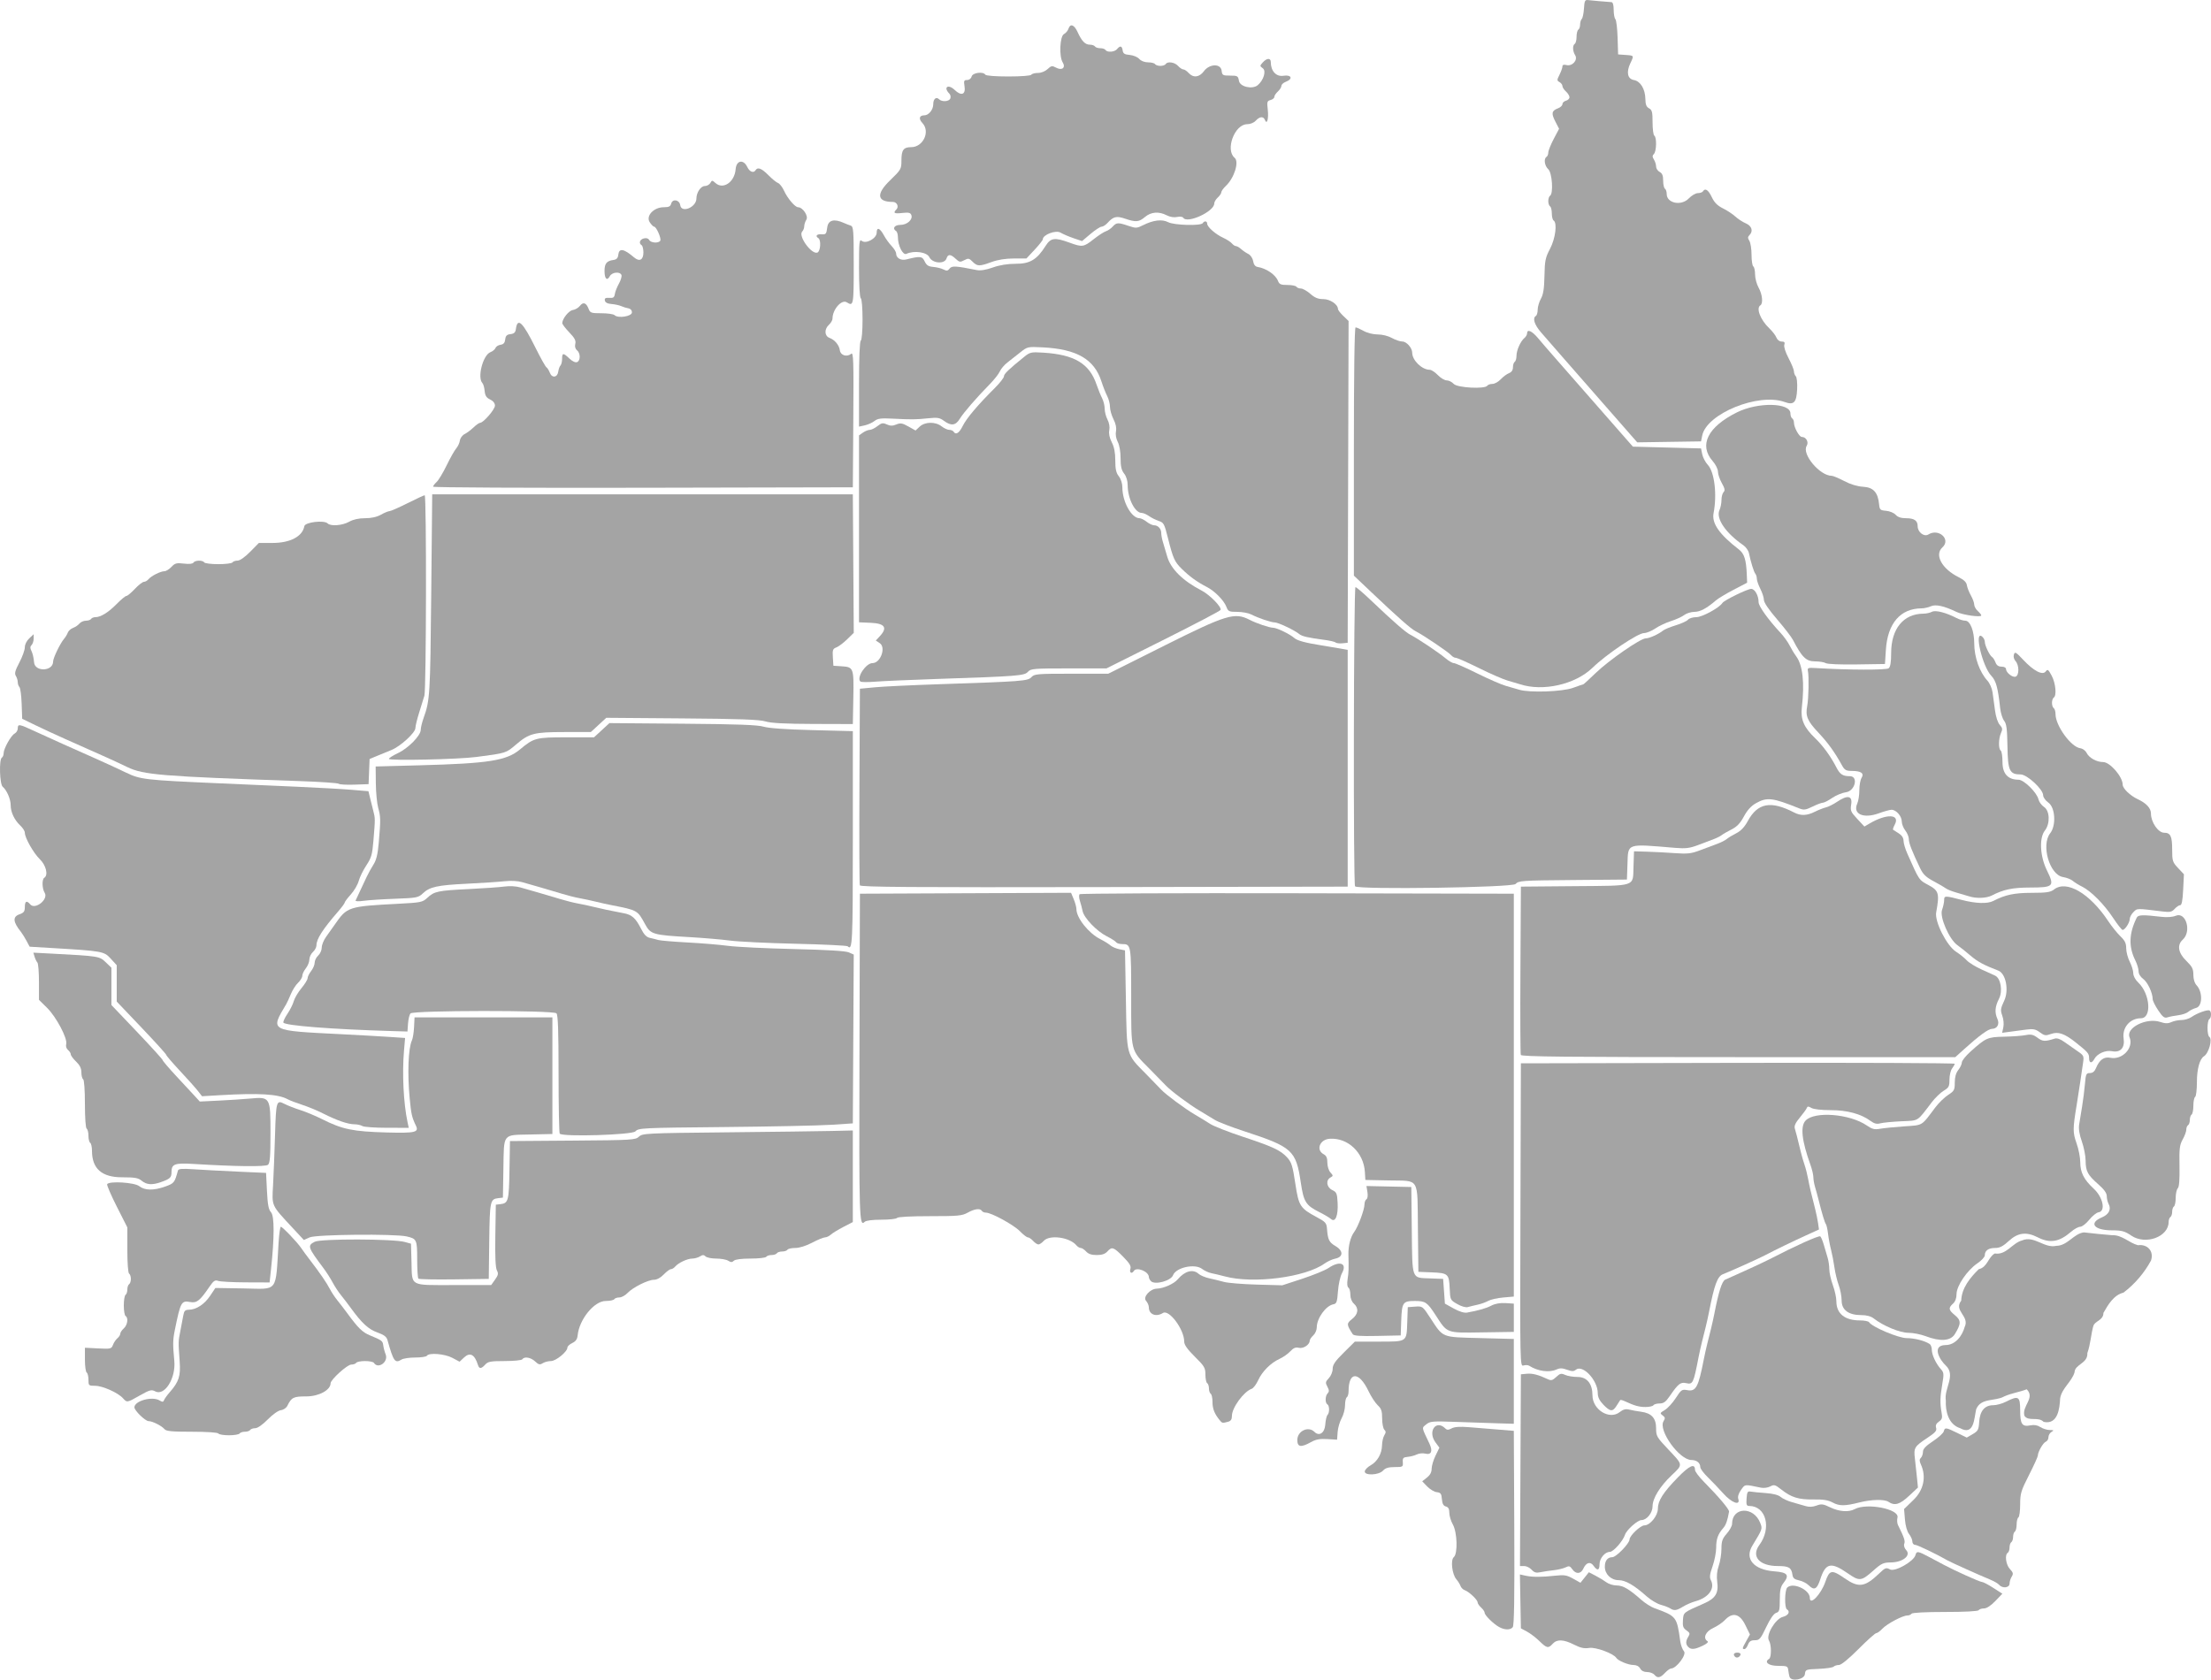 <?xml version="1.0" encoding="UTF-8" standalone="no"?>
<svg
   xmlns:dc="http://purl.org/dc/elements/1.1/"
   xmlns:cc="http://creativecommons.org/ns#"
   xmlns:rdf="http://www.w3.org/1999/02/22-rdf-syntax-ns#"
   xmlns:svg="http://www.w3.org/2000/svg"
   xmlns="http://www.w3.org/2000/svg"
   version="1.1"
   id="svg7309"
   viewBox="0 0 1172.838 891.16"
   height="251.505mm"
   width="331.001mm">
  <defs
     id="defs7311" />
  <g
     transform="translate(177.847,40.042)"
     id="layer1">
    <path
       id="path5966"
       d="m 771.435,849.673 c -0.216,-0.644 -0.519,-2.227 -0.674,-3.516 -0.261,-2.181 -0.637,-2.344 -5.421,-2.344 -5.046,0 -7.574,-1.976 -4.755,-3.718 1.322,-0.817 1.264,-7.587 -0.084,-9.745 -1.742,-2.789 3.412,-11.515 7.402,-12.532 2.947,-0.751 4.034,-2.815 2.109,-4.004 -1.322,-0.817 -1.17,-10.174 0.188,-11.531 2.997,-2.997 12,1.136 12,5.509 0,4.245 5.922,-1.904 8.194,-8.508 2.223,-6.463 3.389,-6.683 10.236,-1.929 7.466,5.183 10.737,4.726 18.346,-2.563 3.205,-3.071 3.682,-3.247 5.768,-2.13 2.596,1.389 12.604,-4.268 13.481,-7.621 0.594,-2.271 1.265,-2.167 7.517,1.161 2.949,1.571 6.418,3.418 7.707,4.104 5.822,3.101 18.892,8.978 19.967,8.978 0.654,0 3.375,1.408 6.046,3.128 l 4.855,3.128 -3.75,3.903 c -2.361,2.456 -4.585,3.903 -6.004,3.903 -1.239,0 -2.514,0.422 -2.833,0.938 -0.353,0.57 -7.335,0.938 -17.812,0.938 -10.477,0 -17.46,0.367 -17.812,0.938 -0.319,0.516 -1.315,0.938 -2.215,0.938 -2.49,0 -10.782,4.401 -13.258,7.036 -1.208,1.287 -2.66,2.339 -3.225,2.339 -0.565,0 -4.808,3.797 -9.427,8.438 -5.181,5.205 -9.143,8.438 -10.34,8.438 -1.068,0 -2.343,0.401 -2.833,0.892 -0.49,0.49 -4.056,1.018 -7.922,1.172 -6.894,0.275 -7.036,0.33 -7.327,2.858 -0.324,2.817 -7.249,4.015 -8.124,1.406 z"
       style="fill:#a4a4a4" />
    <path
       id="path5962"
       d="m 699.7,848.502 c -0.642,-0.773 -2.366,-1.406 -3.832,-1.406 -1.705,0 -3.026,-0.675 -3.668,-1.875 -0.638,-1.192 -1.963,-1.875 -3.639,-1.875 -2.673,0 -8.091,-2.254 -9.017,-3.749 -1.443,-2.335 -10.934,-5.841 -14.338,-5.296 -2.683,0.429 -4.624,0.01 -8.113,-1.758 -5.551,-2.81 -9.035,-2.948 -11.299,-0.447 -2.316,2.559 -3.143,2.391 -7.061,-1.436 -1.866,-1.821 -4.837,-4.085 -6.603,-5.032 l -3.211,-1.721 -0.26,-14.297 -0.259,-14.297 3.071,0.673 c 3.609,0.791 8.516,0.781 15.92,-0.034 4.538,-0.499 5.935,-0.258 9.236,1.597 l 3.888,2.186 2.228,-2.794 2.228,-2.794 3.536,1.834 c 1.945,1.009 4.542,2.586 5.772,3.505 1.23,0.919 3.672,1.671 5.428,1.671 3.329,0 6.555,1.874 12.961,7.529 2.062,1.821 5.226,3.848 7.031,4.506 11.804,4.3 11.92,4.448 13.742,17.497 0.288,2.062 1.186,4.499 1.995,5.415 1.518,1.717 -4.048,9.117 -6.858,9.117 -0.579,0 -2.043,1.055 -3.254,2.344 -2.527,2.69 -3.97,2.931 -5.625,0.938 z"
       style="fill:#a4a4a4" />
    <path
       id="path5958"
       d="m 742.532,838.99 c -1.223,-1.223 -0.639,-2.207 1.308,-2.207 1.091,0 1.79,0.491 1.583,1.113 -0.457,1.37 -2.022,1.962 -2.89,1.094 z"
       style="fill:#a4a4a4" />
    <path
       id="path5956"
       d="m 717.7,833.783 c -1.436,-1.436 -1.426,-3.106 0.028,-5.442 0.994,-1.592 0.854,-2.067 -0.987,-3.356 -1.752,-1.227 -2.092,-2.216 -1.861,-5.399 0.307,-4.207 0.028,-3.99 11.257,-8.923 5.992,-2.634 7.716,-5.446 6.936,-11.319 -0.411,-3.098 -0.149,-5.916 0.805,-8.655 0.778,-2.234 1.42,-6.262 1.428,-8.951 0.01,-4.085 0.477,-5.416 2.827,-8.092 1.547,-1.762 2.812,-4.077 2.812,-5.145 0,-9.076 11.481,-9.449 14.945,-0.485 1.221,3.158 1.248,3.08 -4.199,12.05 -4.223,6.954 0.744,12.779 11.591,13.594 7.113,0.534 8.256,1.978 4.919,6.22 -1.534,1.95 -1.943,3.815 -1.943,8.844 0,5.646 -0.224,6.444 -1.965,6.996 -1.259,0.4 -3.147,3.114 -5.26,7.563 -2.985,6.286 -3.552,6.94 -6.027,6.94 -2.051,0 -2.953,0.584 -3.623,2.344 -0.49,1.289 -1.324,2.344 -1.852,2.344 -1.324,0 -1.236,-0.39 0.966,-4.31 l 1.927,-3.43 -2.465,-5.036 c -2.956,-6.043 -6.758,-6.96 -10.835,-2.612 -1.25,1.333 -4.066,3.242 -6.257,4.242 -4.034,1.841 -5.524,5.396 -2.933,6.998 0.622,0.385 -0.431,1.352 -2.578,2.367 -4.287,2.028 -6.131,2.186 -7.661,0.656 z"
       style="fill:#a4a4a4" />
    <path
       id="path5954"
       d="m 617.374,823.215 c -3.018,-1.664 -7.674,-6.249 -7.674,-7.556 0,-0.597 -0.844,-1.849 -1.875,-2.782 -1.031,-0.933 -1.875,-2.185 -1.875,-2.783 0,-1.338 -4.556,-5.638 -6.818,-6.434 -0.914,-0.322 -1.926,-1.333 -2.249,-2.247 -0.323,-0.914 -1.312,-2.506 -2.199,-3.537 -2.271,-2.641 -3.152,-10.256 -1.36,-11.744 2.179,-1.808 1.852,-13.133 -0.499,-17.319 -1.031,-1.836 -1.875,-4.631 -1.875,-6.21 0,-2.057 -0.518,-3.007 -1.824,-3.349 -1.31,-0.343 -1.905,-1.441 -2.109,-3.897 -0.242,-2.901 -0.657,-3.463 -2.736,-3.704 -1.348,-0.156 -3.632,-1.518 -5.076,-3.025 l -2.626,-2.74 2.498,-1.965 c 1.68,-1.321 2.498,-2.856 2.498,-4.684 0,-1.496 0.926,-4.625 2.058,-6.955 l 2.058,-4.235 -2.058,-2.783 c -4.327,-5.852 0.276,-12.338 5.236,-7.378 0.85,0.85 1.621,0.831 3.327,-0.082 1.53,-0.819 4.378,-1.014 9.159,-0.627 3.816,0.309 10.736,0.873 15.376,1.254 l 8.438,0.693 0.243,51.457 c 0.175,37.222 -0.056,51.81 -0.819,52.734 -1.288,1.553 -4.295,1.51 -7.219,-0.102 z"
       style="fill:#a4a4a4" />
    <path
       id="path5952"
       d="m 708.137,813.331 c -0.773,-0.508 -3.026,-1.372 -5.007,-1.92 -1.98,-0.548 -5.355,-2.565 -7.5,-4.483 -6.564,-5.871 -11.242,-8.582 -14.801,-8.582 -4.106,0 -7.379,-3.166 -7.379,-7.139 0,-3.191 1.463,-5.049 3.975,-5.049 2.032,0 9.121,-7.313 9.139,-9.425 0.019,-1.977 5.791,-7.45 7.863,-7.45 2.979,0 7.148,-5.114 7.148,-8.769 0,-4.291 2.773,-8.652 10.614,-16.695 6.178,-6.337 9.073,-7.617 9.073,-4.012 0,0.836 2.004,3.557 4.453,6.045 8.343,8.476 13.828,14.985 13.623,16.162 -0.815,4.674 -1.657,7.049 -3.079,8.675 -2.813,3.22 -3.747,5.817 -3.747,10.423 0,2.449 -0.866,6.892 -1.925,9.874 -1.458,4.107 -1.686,5.869 -0.938,7.266 2.413,4.508 -1.109,9.367 -8.196,11.307 -1.911,0.523 -4.854,1.8 -6.543,2.837 -3.428,2.106 -4.718,2.284 -6.774,0.934 z"
       style="fill:#a4a4a4" />
    <path
       id="path5950"
       d="m 781.607,801.087 c -1.097,-1.097 -3.416,-2.284 -5.153,-2.637 -2.421,-0.492 -3.236,-1.183 -3.485,-2.951 -0.54,-3.847 -1.892,-4.653 -7.809,-4.653 -9.725,0 -14.208,-5.111 -9.766,-11.132 6.629,-8.985 3.597,-20.721 -5.357,-20.74 -1.414,0 -1.647,-0.665 -1.406,-3.988 0.246,-3.405 0.561,-3.934 2.163,-3.636 1.031,0.192 4.617,0.544 7.969,0.782 3.941,0.28 6.757,1.01 7.969,2.065 1.031,0.898 3.773,2.156 6.094,2.797 2.32,0.641 5.503,1.554 7.073,2.03 1.929,0.585 3.822,0.5 5.838,-0.261 2.587,-0.976 3.55,-0.851 7.249,0.946 4.708,2.287 9.803,2.667 12.949,0.964 6.446,-3.49 23.879,-0.082 22.742,4.447 -0.312,1.246 -0.202,3.008 0.247,3.917 3.319,6.731 3.916,8.495 3.365,9.932 -0.382,0.995 0.038,2.371 1.082,3.522 2.569,2.838 -1.987,6.398 -8.247,6.446 -3.876,0.03 -4.996,0.544 -9.078,4.17 -6.618,5.878 -7.458,5.97 -13.852,1.532 -8.789,-6.101 -11.67,-5.456 -14.469,3.239 -1.706,5.3 -3.226,6.098 -6.114,3.21 z"
       style="fill:#a4a4a4" />
    <path
       id="path5948"
       d="m 882.632,800.834 c -0.576,-0.694 -2.842,-1.999 -5.036,-2.9 -5.459,-2.242 -20.544,-9.029 -22.271,-10.02 -5.984,-3.434 -16.156,-8.319 -17.323,-8.319 -0.785,0 -1.427,-0.787 -1.427,-1.748 0,-0.962 -0.786,-2.755 -1.747,-3.984 -1.071,-1.37 -1.921,-4.372 -2.196,-7.75 l -0.45,-5.514 5.009,-4.852 c 5.406,-5.236 6.873,-12.286 3.909,-18.79 -0.841,-1.846 -0.841,-2.672 0,-3.513 0.605,-0.605 1.1,-2.047 1.1,-3.206 0,-1.52 1.474,-3.084 5.291,-5.618 2.91,-1.932 5.491,-4.275 5.735,-5.206 0.579,-2.215 1.119,-2.155 7.133,0.795 l 5.076,2.489 3.148,-1.833 c 2.811,-1.637 3.18,-2.33 3.442,-6.474 0.369,-5.826 2.905,-8.86 7.407,-8.86 1.735,0 4.809,-0.844 6.831,-1.875 6.63,-3.382 7.5,-2.852 7.5,4.573 0,7.391 1.013,8.865 5.479,7.972 1.966,-0.393 3.704,-0.084 5.258,0.934 1.277,0.837 3.497,1.534 4.933,1.55 2.227,0.024 2.369,0.169 0.97,0.984 -0.901,0.526 -1.64,1.792 -1.64,2.813 0,1.022 -0.623,2.097 -1.383,2.389 -1.436,0.551 -4.242,5.428 -4.242,7.373 0,0.612 -2.11,5.255 -4.688,10.319 -4.259,8.365 -4.687,9.788 -4.687,15.564 0,3.496 -0.422,6.618 -0.938,6.936 -0.516,0.319 -0.938,2.006 -0.938,3.75 0,1.744 -0.422,3.431 -0.938,3.75 -0.516,0.319 -0.938,1.584 -0.938,2.812 0,1.228 -0.422,2.494 -0.938,2.812 -0.516,0.319 -0.938,1.584 -0.938,2.812 0,1.228 -0.422,2.494 -0.938,2.812 -1.712,1.058 -1.013,6.361 1.138,8.651 1.744,1.856 1.894,2.501 0.938,4.032 -0.626,1.002 -1.138,2.672 -1.138,3.71 0,2.227 -3.816,2.661 -5.505,0.626 z"
       style="fill:#a4a4a4" />
    <path
       id="path5946"
       d="m 634.611,792.795 c -0.97,-1.073 -2.757,-1.95 -3.971,-1.95 l -2.206,0 0.242,-50.859 0.243,-50.859 3.158,-0.302 c 2.967,-0.284 6.217,0.562 11.142,2.901 1.749,0.831 2.513,0.627 4.444,-1.187 2.019,-1.897 2.651,-2.044 4.728,-1.098 1.318,0.601 4.282,1.092 6.586,1.092 4.999,0 7.901,3.567 7.907,9.72 0,7.654 9.005,13.213 14.451,8.929 1.84,-1.447 3.191,-1.803 5.048,-1.331 1.395,0.355 4.223,0.867 6.286,1.137 5.542,0.727 7.969,3.397 7.969,8.768 0,4.157 0.356,4.773 6.554,11.321 7.851,8.296 7.795,7.826 1.649,13.662 -6.202,5.89 -10.078,12.206 -10.078,16.424 0,3.479 -3.084,7.307 -5.888,7.307 -2.062,0 -7.919,5.217 -8.732,7.779 -1.045,3.292 -6.173,9.097 -8.037,9.097 -2.625,0 -5.468,3.413 -5.468,6.562 0,3.302 -1.208,3.613 -3.169,0.814 -1.697,-2.424 -3.919,-1.809 -5.427,1.503 -1.327,2.913 -3.941,3.057 -5.857,0.323 -1.219,-1.74 -1.754,-1.888 -3.569,-0.987 -1.174,0.583 -4.033,1.266 -6.353,1.518 -2.32,0.251 -5.494,0.729 -7.053,1.062 -2.181,0.465 -3.239,0.155 -4.598,-1.346 z"
       style="fill:#a4a4a4" />
    <path
       id="path5944"
       d="m 794.387,757.194 c -2.464,-1.335 -5.035,-1.751 -10.325,-1.67 -7.851,0.12 -11.755,-1.098 -17.098,-5.332 -3.161,-2.505 -3.746,-2.664 -5.783,-1.574 -1.254,0.671 -3.453,0.966 -4.921,0.661 -8.891,-1.849 -8.372,-1.906 -10.56,1.166 -1.313,1.845 -1.848,3.582 -1.469,4.775 1.218,3.839 -3.489,2.131 -7.969,-2.891 -2.32,-2.601 -6.012,-6.466 -8.203,-8.588 -2.191,-2.122 -3.984,-4.542 -3.984,-5.377 0,-2.226 -1.913,-3.769 -4.673,-3.769 -6.432,0 -17.795,-15.824 -14.803,-20.614 0.955,-1.53 0.871,-2.042 -0.502,-3.046 -1.524,-1.115 -1.437,-1.334 1.142,-2.857 1.537,-0.908 4.174,-3.78 5.86,-6.383 2.868,-4.426 3.264,-4.695 6.102,-4.163 4.582,0.86 5.868,-1.546 8.75,-16.374 0.451,-2.32 1.268,-6.012 1.816,-8.203 0.548,-2.191 1.445,-5.777 1.993,-7.969 0.547,-2.191 1.365,-5.883 1.816,-8.203 2.22,-11.418 4.011,-17.055 5.673,-17.851 0.747,-0.358 5.366,-2.438 10.265,-4.622 4.898,-2.184 10.805,-4.955 13.125,-6.157 13.741,-7.117 26.223,-12.749 27.08,-12.219 0.393,0.243 1.239,2.256 1.881,4.473 0.642,2.217 1.56,5.327 2.041,6.91 0.48,1.583 0.874,4.332 0.874,6.107 0,1.775 0.844,5.536 1.875,8.358 1.031,2.821 1.875,6.683 1.875,8.582 0,6.578 4.435,10.168 12.563,10.168 2.311,0 4.469,0.433 4.796,0.963 1.538,2.49 15.515,8.413 19.885,8.427 4.18,0.013 9.504,1.363 12.208,3.096 0.645,0.413 1.172,1.802 1.172,3.086 0,2.688 2.228,7.455 4.807,10.281 1.604,1.759 1.676,2.523 0.747,7.969 -1.171,6.86 -1.254,10.202 -0.37,15.048 0.517,2.841 0.282,3.637 -1.434,4.839 -1.423,0.997 -1.873,2.006 -1.466,3.287 0.468,1.476 -0.426,2.52 -4.435,5.181 -7.109,4.719 -7.507,5.369 -6.819,11.157 0.324,2.722 0.819,7.286 1.103,10.143 l 0.515,5.194 -4.72,4.416 c -4.923,4.605 -7.638,5.39 -10.92,3.158 -2.109,-1.434 -9.038,-1.281 -15.443,0.342 -7.623,1.931 -10.611,1.947 -14.062,0.077 z"
       style="fill:#a4a4a4" />
    <path
       id="path5942"
       d="m 546.115,740.531 c 0.167,-0.861 1.547,-2.254 3.066,-3.096 3.592,-1.99 5.989,-6.167 6.074,-10.586 0.037,-1.941 0.585,-4.356 1.217,-5.367 0.906,-1.451 0.906,-2.081 0,-2.987 -0.632,-0.632 -1.148,-3.311 -1.148,-5.954 0,-3.925 -0.433,-5.212 -2.364,-7.026 -1.3,-1.222 -3.482,-4.565 -4.848,-7.429 -5.067,-10.623 -10.6,-10.603 -10.6,0.037 0,1.437 -0.422,2.874 -0.938,3.193 -0.516,0.319 -0.938,2.229 -0.938,4.245 0,2.016 -0.818,5.122 -1.817,6.902 -1,1.78 -1.949,5.062 -2.109,7.294 l -0.292,4.058 -5.223,-0.313 c -3.974,-0.238 -6.055,0.155 -8.7,1.641 -5.222,2.933 -7.17,2.623 -7.17,-1.141 0,-4.784 5.839,-7.567 9.079,-4.327 2.519,2.519 5.439,0.572 5.745,-3.829 0.162,-2.32 0.689,-4.62 1.172,-5.109 1.164,-1.18 1.125,-4.94 -0.059,-5.672 -1.288,-0.796 -1.181,-4.538 0.169,-5.887 0.85,-0.85 0.813,-1.654 -0.16,-3.472 -1.133,-2.118 -1.053,-2.594 0.769,-4.532 1.144,-1.217 2.035,-3.384 2.035,-4.946 0,-2.166 1.298,-4.066 5.885,-8.611 l 5.885,-5.832 12.751,0 c 15.144,0 14.677,0.321 15.049,-10.359 l 0.275,-7.922 3.919,-0.285 c 3.898,-0.284 3.941,-0.252 8.091,6.094 6.92,10.579 5.628,10.058 26.288,10.598 l 17.951,0.469 0,22.5 0,22.5 -8.438,-0.247 c -4.641,-0.136 -14.588,-0.472 -22.106,-0.748 -12.562,-0.461 -13.85,-0.354 -15.915,1.318 -2.446,1.98 -2.561,1.278 1.677,10.173 1.909,4.005 1.049,6.147 -2.145,5.345 -1.34,-0.336 -3.353,-0.151 -4.474,0.413 -1.121,0.563 -3.303,1.145 -4.85,1.292 -2.43,0.231 -2.788,0.618 -2.636,2.846 0.17,2.478 0,2.578 -4.308,2.578 -3.294,0 -4.935,0.498 -6.181,1.875 -2.257,2.494 -10.15,2.747 -9.678,0.31 z"
       style="fill:#a4a4a4" />
    <path
       id="path5940"
       d="m -62.019,720.533 c -0.343,-0.554 -6.065,-0.938 -14.003,-0.938 -10.705,0 -13.657,-0.281 -14.575,-1.387 -1.458,-1.756 -6.384,-4.238 -8.414,-4.238 -1.769,0 -7.54,-5.606 -7.54,-7.324 0,-3.397 9.351,-6 13.26,-3.692 1.613,0.953 2.07,0.936 2.439,-0.091 0.25,-0.695 1.613,-2.593 3.029,-4.219 4.902,-5.629 5.838,-8.54 5.276,-16.406 -0.752,-10.533 -0.753,-10.485 0.36,-16.081 0.565,-2.836 1.266,-6.527 1.559,-8.203 0.44,-2.52 0.961,-3.054 3.008,-3.086 3.917,-0.062 8.217,-2.893 11.238,-7.396 l 2.786,-4.154 14.912,0.24 c 18.803,0.303 16.924,2.776 18.629,-24.511 0.282,-4.512 0.815,-8.203 1.185,-8.203 0.864,0 8.694,8.188 10.758,11.25 0.869,1.289 3.039,4.242 4.822,6.562 5.134,6.679 8.805,12.04 10.465,15.283 0.844,1.649 2.637,4.347 3.983,5.996 1.346,1.649 3.714,4.729 5.261,6.846 5.711,7.815 7.968,10.024 11.907,11.651 6.435,2.658 6.828,2.952 7.121,5.32 0.153,1.236 0.732,3.409 1.286,4.827 1.561,3.993 -4.061,7.997 -6.252,4.452 -0.319,-0.516 -2.428,-0.938 -4.688,-0.938 -2.259,0 -4.369,0.422 -4.688,0.938 -0.319,0.516 -1.519,0.938 -2.669,0.938 -2.092,0 -10.925,8.025 -10.925,9.926 0,3.577 -6.221,6.949 -12.821,6.949 -6.902,0 -7.886,0.488 -10.133,5.022 -0.549,1.108 -2.074,2.136 -3.4,2.291 -1.394,0.164 -4.325,2.232 -6.974,4.922 -2.764,2.807 -5.396,4.64 -6.66,4.64 -1.149,0 -2.35,0.422 -2.669,0.938 -0.319,0.516 -1.584,0.938 -2.812,0.938 -1.228,0 -2.494,0.422 -2.812,0.938 -0.319,0.516 -2.85,0.938 -5.625,0.938 -2.775,0 -5.306,-0.422 -5.625,-0.938 z"
       style="fill:#a4a4a4" />
    <path
       id="path5938"
       d="m 927.537,613.821 c -5.443,0.722 -8.642,7.092 -14.627,7.145 -6.389,1.455 -11.68,-5.627 -18.098,-2.885 -5.344,1.423 -8.352,7.911 -14.506,6.936 -3.586,1.973 -3.867,7.291 -8.513,8.332 -4.559,4.485 -9.097,10.012 -9.292,16.695 -4.216,5.417 4.622,8.203 1.821,13.953 -1.258,4.675 -4.927,9.666 -10.231,9.606 -7.583,0.226 -2.833,8.126 0.327,10.974 5.354,5.194 -1.163,12.201 -0.085,18.465 -0.292,5.698 1.434,12.749 7.576,14.659 7.541,4.228 7.42,-5.433 8.519,-10.034 2.55,-6.274 10.071,-4.049 14.896,-6.821 3.905,-1.753 8.075,-2.27 11.908,-3.777 4.661,4.642 -2.689,8.836 -1.211,14.067 2.164,3.223 7.275,0.243 10.201,3.225 7.545,1.636 8.485,-7.124 8.738,-12.434 0.893,-5.465 6.076,-8.735 7.631,-13.809 0.186,-4.445 7.141,-4.645 6.804,-10.251 1.657,-4.57 1.885,-9.639 3.113,-14.172 0.802,-3.068 5.373,-2.961 5.423,-7.164 2.511,-4.388 5.431,-9.454 10.652,-10.758 5.957,-4.52 11.017,-10.414 14.569,-16.994 1.711,-4.952 -1.883,-8.865 -6.916,-8.147 -4.861,-1.312 -8.438,-5.571 -13.782,-5.317 -4.984,-0.381 -9.95,-0.953 -14.917,-1.493 z"
       style="fill:#a4a4a4" />
    <path
       id="path5936"
       d="m 468.986,713.267 c -2.661,-3.315 -3.661,-5.92 -3.661,-9.541 0,-2.039 -0.422,-3.968 -0.938,-4.287 -0.516,-0.319 -0.938,-1.584 -0.938,-2.812 0,-1.228 -0.422,-2.494 -0.938,-2.812 -0.516,-0.319 -0.938,-2.361 -0.938,-4.538 0,-3.595 -0.517,-4.47 -5.625,-9.525 -3.989,-3.947 -5.625,-6.271 -5.625,-7.99 0,-6.444 -8.007,-17.222 -11.277,-15.18 -3.667,2.29 -7.473,0.782 -7.473,-2.96 0,-1.016 -0.68,-2.599 -1.511,-3.518 -1.764,-1.949 2.155,-6.348 5.73,-6.431 3.535,-0.082 9.087,-2.555 11.106,-4.947 3.755,-4.449 8.1,-5.595 11.059,-2.917 0.928,0.84 3.493,1.914 5.699,2.387 2.206,0.473 5.699,1.328 7.761,1.9 2.062,0.572 9.867,1.212 17.344,1.421 l 13.594,0.381 10.643,-3.493 c 5.854,-1.921 12.095,-4.478 13.87,-5.683 5.998,-4.071 10.034,-2.548 7.166,2.704 -0.946,1.733 -1.883,5.934 -2.148,9.628 -0.402,5.62 -0.736,6.602 -2.344,6.891 -4.074,0.732 -8.906,7.425 -8.906,12.336 0,1.388 -0.844,3.287 -1.875,4.22 -1.031,0.933 -1.875,2.199 -1.875,2.812 0,2.112 -3.427,4.335 -5.774,3.746 -1.665,-0.418 -2.839,0.07 -4.549,1.89 -1.268,1.349 -3.788,3.127 -5.6,3.949 -4.703,2.135 -9.238,6.646 -11.38,11.32 -1.016,2.217 -2.566,4.278 -3.444,4.581 -4.216,1.452 -10.502,10.044 -10.502,14.355 0,1.9 -0.566,2.748 -2.109,3.161 -2.978,0.798 -3.077,0.775 -4.542,-1.05 z"
       style="fill:#a4a4a4" />
    <path
       id="path5928"
       d="m 672.696,705.254 c -2.118,-2.186 -2.996,-3.982 -2.996,-6.131 0,-6.845 -8.035,-15.397 -11.649,-12.398 -1.095,0.908 -2.073,0.901 -4.665,-0.036 -2.555,-0.924 -3.819,-0.941 -5.715,-0.077 -3.77,1.718 -9.818,0.87 -14.307,-2.006 -0.649,-0.416 -2.022,-0.489 -3.053,-0.162 -1.862,0.591 -1.87,0.177 -1.632,-79.861 l 0.24,-80.456 115.078,-0.238 c 63.293,-0.131 115.065,0.08 115.048,0.469 -0.019,0.389 -0.649,1.526 -1.406,2.527 -0.757,1.001 -1.376,3.652 -1.376,5.891 0,3.596 -0.355,4.282 -3.047,5.883 -1.676,0.996 -4.523,3.745 -6.328,6.107 -8.084,10.584 -6.601,9.658 -16.202,10.11 -4.753,0.224 -9.763,0.716 -11.133,1.094 -1.832,0.505 -3.195,0.167 -5.156,-1.279 -5.086,-3.752 -12.372,-5.719 -21.18,-5.719 -4.9,0 -9.033,-0.474 -10.214,-1.172 -1.59,-0.939 -2.07,-0.937 -2.412,0.01 -0.234,0.649 -1.897,2.939 -3.693,5.089 -2.362,2.827 -3.098,4.447 -2.659,5.851 0.577,1.846 1.261,4.527 3.187,12.489 0.468,1.934 1.357,4.992 1.978,6.797 0.621,1.805 1.477,5.18 1.903,7.5 0.73,3.971 1.329,6.532 3.782,16.172 0.558,2.192 1.225,5.468 1.484,7.281 l 0.471,3.297 -6.875,3.136 c -7.44,3.394 -16.184,7.633 -21.406,10.377 -3.469,1.823 -18.415,8.561 -22.677,10.223 -2.889,1.127 -4.575,5.69 -7.323,19.825 -0.451,2.32 -1.268,6.012 -1.816,8.203 -0.548,2.191 -1.445,5.777 -1.993,7.969 -0.547,2.192 -1.365,5.883 -1.816,8.203 -2.686,13.816 -2.962,14.385 -6.591,13.588 -2.954,-0.649 -4.196,0.34 -8.705,6.93 -2.061,3.013 -3.23,3.857 -5.335,3.857 -1.483,0 -2.957,0.422 -3.276,0.938 -0.319,0.516 -2.222,0.938 -4.23,0.938 -3.407,0 -5.798,-0.671 -11.002,-3.087 -1.16,-0.538 -2.237,-0.802 -2.393,-0.586 -0.157,0.216 -1.011,1.552 -1.898,2.97 -2.092,3.343 -3.363,3.25 -7.011,-0.513 z"
       style="fill:#a4a4a4" />
    <path
       id="path5926"
       d="m -112.625,701.804 c -2.651,-2.93 -10.828,-6.583 -14.734,-6.583 -3.439,0 -3.566,-0.115 -3.566,-3.226 0,-1.774 -0.422,-3.487 -0.938,-3.805 -0.516,-0.319 -0.938,-3.41 -0.938,-6.87 l 0,-6.291 7.016,0.354 c 6.692,0.338 7.055,0.251 7.871,-1.895 0.47,-1.237 1.532,-2.811 2.359,-3.498 0.827,-0.686 1.504,-1.764 1.504,-2.394 0,-0.63 0.844,-1.91 1.875,-2.843 1.979,-1.791 2.521,-5.584 0.938,-6.562 -0.516,-0.319 -0.938,-2.85 -0.938,-5.625 0,-2.775 0.422,-5.306 0.938,-5.625 0.516,-0.319 0.938,-1.584 0.938,-2.812 0,-1.228 0.422,-2.494 0.938,-2.812 0.516,-0.319 0.938,-1.584 0.938,-2.812 0,-1.228 -0.422,-2.494 -0.938,-2.812 -0.546,-0.337 -0.938,-5.58 -0.938,-12.547 l 0,-11.968 -5.604,-11.069 c -3.082,-6.088 -5.378,-11.435 -5.101,-11.883 1.087,-1.759 14.49,-0.923 17.012,1.061 2.97,2.336 7.676,2.401 13.842,0.189 4.665,-1.673 4.943,-2.025 6.695,-8.461 0.263,-0.965 2.162,-1.116 8.544,-0.677 4.513,0.31 14.956,0.868 23.206,1.241 l 15,0.677 0.469,9.516 c 0.365,7.415 0.844,9.929 2.168,11.388 1.81,1.995 1.807,13.284 -0.01,30.19 l -0.755,7.031 -12.656,-0.048 c -6.961,-0.026 -13.553,-0.378 -14.648,-0.782 -1.658,-0.611 -2.445,-0.069 -4.688,3.227 -4.967,7.3 -6.662,8.639 -10.118,7.991 -4.703,-0.882 -5.124,-0.115 -8.179,14.924 -1.056,5.2 -1.095,7.561 -0.263,16.237 0.891,9.299 -5.143,18.913 -10.179,16.217 -1.908,-1.021 -2.885,-0.758 -8.076,2.176 -6.904,3.903 -6.812,3.887 -8.988,1.484 z"
       style="fill:#a4a4a4" />
    <path
       id="path5922"
       d="m 75.696,684.205 c -1.735,-5.615 -4.223,-6.972 -7.368,-4.017 l -2.393,2.248 -3.831,-2.045 c -4.028,-2.15 -12.428,-2.84 -13.498,-1.108 -0.319,0.516 -3.091,0.938 -6.162,0.938 -3.07,0 -6.364,0.488 -7.32,1.085 -3.438,2.147 -4.242,1.024 -7.45,-10.419 -0.475,-1.692 -1.885,-2.741 -5.325,-3.96 -4.72,-1.672 -8.275,-4.941 -14.055,-12.921 -1.547,-2.136 -3.916,-5.233 -5.264,-6.881 -1.349,-1.649 -3.344,-4.685 -4.435,-6.747 -1.091,-2.062 -3.246,-5.438 -4.791,-7.5 -8.448,-11.281 -8.693,-12.013 -4.709,-14.073 3.244,-1.677 41.653,-1.587 47.793,0.112 l 3.281,0.908 0.269,9.753 c 0.362,13.116 -1.3,12.205 22.282,12.205 l 19.977,0 2.057,-2.888 c 1.706,-2.395 1.872,-3.236 0.974,-4.922 -0.731,-1.373 -0.998,-7.359 -0.821,-18.44 l 0.262,-16.406 2.51,-0.29 c 4.117,-0.476 4.459,-1.781 4.732,-18.058 l 0.258,-15.402 33.234,-0.247 c 31.577,-0.234 33.332,-0.339 35.197,-2.091 1.881,-1.767 3.835,-1.864 46.454,-2.301 24.47,-0.251 49.553,-0.576 55.74,-0.721 l 11.25,-0.265 0,24.298 0,24.298 -5.009,2.588 c -2.755,1.423 -5.741,3.251 -6.636,4.061 -0.895,0.81 -2.29,1.473 -3.099,1.473 -0.809,0 -3.878,1.266 -6.818,2.812 -3.248,1.708 -6.76,2.812 -8.946,2.812 -1.98,0 -3.86,0.422 -4.179,0.938 -0.319,0.516 -1.584,0.938 -2.812,0.938 -1.228,0 -2.494,0.422 -2.812,0.938 -0.319,0.516 -1.584,0.938 -2.812,0.938 -1.228,0 -2.494,0.422 -2.812,0.938 -0.319,0.516 -4.056,0.938 -8.305,0.938 -4.846,0 -8.154,0.428 -8.874,1.148 -0.906,0.906 -1.536,0.906 -2.987,0 -1.011,-0.632 -3.87,-1.148 -6.352,-1.148 -2.482,0 -5.029,-0.517 -5.661,-1.148 -0.906,-0.906 -1.536,-0.906 -2.987,0 -1.011,0.632 -2.834,1.148 -4.051,1.148 -2.596,0 -7.437,2.26 -9.079,4.238 -0.633,0.763 -1.653,1.387 -2.267,1.387 -0.614,0 -2.329,1.266 -3.811,2.812 -1.65,1.722 -3.646,2.812 -5.147,2.812 -3.178,0 -11.262,4.04 -14.075,7.036 -1.209,1.287 -3.154,2.339 -4.322,2.339 -1.169,0 -2.386,0.422 -2.704,0.938 -0.319,0.516 -2.367,0.938 -4.553,0.938 -6.078,0 -14.051,9.802 -14.865,18.274 -0.192,1.992 -1.017,3.162 -2.848,4.036 -1.418,0.676 -2.578,1.757 -2.578,2.401 0,2.183 -6.069,7.164 -8.729,7.164 -1.4,0 -3.366,0.512 -4.369,1.138 -1.531,0.956 -2.176,0.806 -4.032,-0.938 -2.305,-2.166 -5.78,-2.749 -6.776,-1.138 -0.319,0.516 -4.492,0.938 -9.285,0.938 -7.515,0 -8.938,0.256 -10.402,1.875 -2.088,2.308 -3.186,2.374 -3.847,0.234 z"
       style="fill:#a4a4a4" />
    <path
       id="path5920"
       d="m 843.606,668.885 c -2.578,-0.98 -6.703,-1.784 -9.168,-1.786 -4.508,0 -13.302,-3.654 -18.381,-7.629 -1.445,-1.131 -3.767,-1.751 -6.562,-1.753 -6.773,-0.01 -10.417,-2.7 -10.434,-7.717 0,-2.199 -0.709,-5.897 -1.559,-8.217 -0.849,-2.32 -1.867,-6.539 -2.259,-9.375 -0.392,-2.836 -1.205,-7.055 -1.806,-9.375 -0.601,-2.32 -1.312,-6.117 -1.579,-8.438 -0.267,-2.32 -0.786,-4.641 -1.153,-5.156 -0.663,-0.93 -1.956,-5.223 -3.882,-12.891 -0.55,-2.191 -1.394,-5.28 -1.875,-6.863 -0.48,-1.583 -0.88,-3.904 -0.888,-5.156 0,-1.252 -0.696,-4.176 -1.53,-6.496 -4.644,-12.915 -5.471,-20.519 -2.563,-23.554 4.833,-5.045 23.456,-3.537 32.436,2.625 2.86,1.963 4.121,2.277 7.031,1.752 1.951,-0.351 7.698,-0.927 12.772,-1.278 10.21,-0.707 8.959,0.052 16.556,-10.05 1.805,-2.4 4.864,-5.382 6.797,-6.628 3.221,-2.076 3.516,-2.625 3.516,-6.559 0,-2.874 0.62,-5.082 1.875,-6.677 1.031,-1.311 1.875,-3.113 1.875,-4.004 0,-0.891 2.058,-3.471 4.572,-5.733 8.19,-7.367 9.053,-7.749 17.882,-7.926 4.408,-0.088 9.558,-0.468 11.443,-0.844 2.768,-0.552 3.975,-0.281 6.256,1.407 2.743,2.027 3.929,2.087 9.084,0.461 1.25,-0.394 3.002,0.208 5.156,1.772 1.794,1.303 4.887,3.467 6.871,4.81 3.451,2.335 3.582,2.61 3.019,6.355 -0.324,2.153 -0.983,6.657 -1.466,10.008 -0.481,3.352 -1.331,8.836 -1.888,12.188 -2.112,12.726 -2.119,14.631 -0.08,20.383 1.079,3.038 1.962,7.519 1.962,9.96 0,5.526 1.9,9.284 7.155,14.149 4.928,4.562 6.448,11.958 2.571,12.511 -1.096,0.156 -3.331,1.949 -4.967,3.984 -1.635,2.035 -3.782,3.7 -4.771,3.7 -0.989,0 -3.184,1.204 -4.877,2.675 -6.219,5.401 -11.178,6.232 -17.611,2.95 -6.056,-3.089 -10.573,-2.538 -15.36,1.875 -3.102,2.859 -4.835,3.75 -7.292,3.75 -3.539,0 -5.473,1.369 -5.473,3.876 0,0.894 -1.766,2.814 -3.924,4.266 -5.414,3.642 -11.072,11.982 -11.074,16.323 0,2.178 -0.665,3.97 -1.877,5.067 -2.559,2.316 -2.381,3.348 1.067,6.182 3.299,2.712 3.282,4.516 -0.097,9.989 -2.273,3.684 -7.674,4.062 -15.502,1.086 z"
       style="fill:#a4a4a4" />
    <path
       id="path5916"
       d="m 539.698,667.825 c -3.303,-5.141 -3.326,-5.68 -0.349,-8.01 3.323,-2.601 3.696,-5.727 0.976,-8.189 -1.15,-1.041 -1.875,-2.888 -1.875,-4.778 0,-1.694 -0.461,-3.366 -1.026,-3.714 -0.642,-0.397 -0.799,-2.082 -0.421,-4.508 0.567,-3.635 0.626,-5.421 0.43,-13.015 -0.118,-4.564 1.085,-9.309 3.03,-11.946 2.127,-2.884 5.487,-11.889 5.487,-14.704 0,-1.137 0.468,-2.357 1.041,-2.711 0.612,-0.378 0.828,-1.957 0.523,-3.833 l -0.518,-3.19 11.899,0.262 11.899,0.262 0.252,22.893 c 0.292,26.576 -0.209,25.219 9.441,25.584 l 7.182,0.272 0.469,6.562 0.469,6.562 4.688,2.596 c 2.922,1.618 5.571,2.435 7.031,2.167 6.339,-1.161 10.118,-2.246 12.94,-3.717 1.988,-1.036 4.671,-1.512 7.5,-1.33 l 4.404,0.284 0,7.5 0,7.5 -16.791,0.257 c -19.245,0.294 -18.36,0.622 -24.711,-9.163 -4.463,-6.877 -5.382,-7.5 -11.062,-7.5 -6.28,0 -6.828,0.793 -7.16,10.359 l -0.275,7.922 -12.35,0.261 c -9.235,0.195 -12.544,-0.041 -13.12,-0.938 z"
       style="fill:#a4a4a4" />
    <path
       id="path5912"
       d="m 595.168,651.846 c -3.723,-2.13 -3.752,-2.191 -4.025,-8.367 -0.338,-7.645 -0.853,-8.098 -9.61,-8.447 l -6.989,-0.279 -0.252,-22.893 c -0.303,-27.649 1.099,-25.268 -15.076,-25.597 l -12.797,-0.26 -0.257,-4.219 c -0.627,-10.313 -9.003,-18.246 -18.62,-17.634 -5.323,0.339 -7.503,5.932 -3.208,8.231 1.403,0.751 1.928,1.96 1.928,4.441 0,1.915 0.71,4.194 1.621,5.2 1.536,1.698 1.536,1.839 0,2.699 -2.577,1.442 -2.034,5.202 0.957,6.63 2.326,1.111 2.606,1.776 2.865,6.811 0.348,6.773 -1.204,10.584 -3.493,8.574 -0.815,-0.715 -3.591,-2.358 -6.169,-3.65 -7.211,-3.614 -8.354,-5.429 -9.874,-15.677 -2.547,-17.174 -4.407,-18.864 -29.97,-27.228 -6.961,-2.278 -13.993,-4.993 -15.627,-6.035 -1.634,-1.042 -5.136,-3.159 -7.781,-4.706 -5.631,-3.292 -15.623,-10.735 -18.31,-13.638 -1.031,-1.114 -4.87,-5.043 -8.53,-8.731 -10.183,-10.26 -9.752,-8.564 -9.752,-38.334 0,-27.521 -0.064,-27.89 -4.82,-27.89 -1.413,0 -2.835,-0.43 -3.16,-0.955 -0.325,-0.525 -2.581,-1.964 -5.015,-3.197 -5.328,-2.7 -12.054,-9.736 -12.782,-13.37 -0.29,-1.448 -0.933,-3.881 -1.43,-5.407 -0.497,-1.525 -0.567,-3.109 -0.157,-3.519 0.41,-0.41 52.403,-0.639 115.539,-0.508 l 114.793,0.238 0,106.875 0,106.875 -5.625,0.492 c -3.094,0.27 -6.68,1.083 -7.969,1.805 -1.289,0.722 -3.82,1.628 -5.625,2.014 -1.805,0.385 -4.125,0.949 -5.156,1.253 -1.112,0.327 -3.402,-0.322 -5.625,-1.594 z"
       style="fill:#a4a4a4" />
    <path
       id="path5906"
       d="m 432.7,639.72 c -0.619,-0.619 -1.125,-1.608 -1.125,-2.198 0,-2.919 -6.527,-5.572 -7.969,-3.239 -1.083,1.753 -2.478,0.964 -1.842,-1.042 0.49,-1.545 -0.362,-2.985 -3.886,-6.562 -5.041,-5.118 -5.901,-5.397 -8.335,-2.708 -1.183,1.307 -2.888,1.875 -5.625,1.875 -2.737,0 -4.442,-0.568 -5.625,-1.875 -0.933,-1.031 -2.213,-1.875 -2.843,-1.875 -0.63,0 -1.664,-0.624 -2.297,-1.387 -3.601,-4.339 -14.259,-5.79 -17.36,-2.363 -0.933,1.031 -2.199,1.875 -2.812,1.875 -0.614,0 -1.879,-0.844 -2.812,-1.875 -0.933,-1.031 -2.182,-1.875 -2.774,-1.875 -0.592,0 -2.516,-1.485 -4.275,-3.3 -3.246,-3.349 -15.099,-9.825 -17.982,-9.825 -0.867,0 -1.838,-0.422 -2.156,-0.938 -0.911,-1.474 -3.865,-1.104 -7.5,0.938 -2.993,1.681 -5.076,1.875 -20.13,1.875 -10.183,0 -17.019,0.369 -17.37,0.938 -0.319,0.516 -4.056,0.938 -8.305,0.938 -4.759,0 -8.158,0.432 -8.851,1.125 -2.869,2.869 -3.008,-1.504 -2.771,-87.427 l 0.239,-86.667 56,-0.242 56,-0.242 1.422,3.403 c 0.782,1.872 1.422,4.216 1.422,5.21 0,4.71 6.414,12.801 12.656,15.968 2.062,1.046 4.471,2.536 5.352,3.31 0.881,0.774 2.991,1.691 4.688,2.038 l 3.085,0.63 0.469,26.212 c 0.543,30.378 0.062,28.593 10.615,39.307 3.701,3.757 7.362,7.529 8.135,8.383 2.248,2.481 12.603,10.148 17.841,13.211 2.646,1.547 6.312,3.789 8.147,4.983 1.835,1.194 9.61,4.246 17.277,6.782 15.927,5.269 19.953,7.141 23.422,10.883 2.445,2.638 2.986,4.369 4.501,14.383 1.728,11.429 2.568,12.729 11.204,17.344 4.712,2.518 5.29,3.157 5.517,6.094 0.459,5.951 1.105,7.287 4.492,9.285 4.293,2.533 4.232,5.814 -0.123,6.699 -1.583,0.322 -4.114,1.479 -5.625,2.571 -10.127,7.323 -37.852,10.909 -52.903,6.844 -2.32,-0.627 -5.484,-1.384 -7.031,-1.682 -1.547,-0.298 -3.819,-1.327 -5.048,-2.286 -3.822,-2.981 -13.826,-0.812 -15.42,3.343 -1.144,2.982 -9.584,5.266 -11.688,3.163 z"
       style="fill:#a4a4a4" />
    <path
       id="path5900"
       d="m 44.094,638.365 c -0.354,-0.354 -0.644,-4.952 -0.644,-10.217 0,-10.464 -0.231,-10.964 -5.625,-12.184 -6.414,-1.45 -47.954,-1.047 -51.385,0.499 l -3.103,1.398 -5.803,-6.244 c -11.671,-12.559 -11.161,-11.443 -10.526,-23.002 0.305,-5.563 0.775,-17.495 1.042,-26.517 0.536,-18.054 0.724,-18.666 5.055,-16.426 1.648,0.852 5.431,2.327 8.408,3.278 2.976,0.951 8.11,3.091 11.409,4.757 10.873,5.489 16.406,6.627 34.591,7.112 14.864,0.396 16.954,-0.094 15.276,-3.584 -2.132,-4.435 -2.518,-6.111 -3.305,-14.358 -1.279,-13.401 -0.769,-26.777 1.179,-30.938 0.483,-1.031 0.991,-4.195 1.13,-7.031 l 0.252,-5.156 36.562,0 36.563,0 0,30.938 0,30.938 -11.861,0.262 c -14.766,0.326 -13.812,-0.895 -14.131,18.087 l -0.258,15.402 -2.51,0.29 c -4.249,0.491 -4.469,1.548 -4.737,22.752 l -0.254,20.083 -18.34,0.254 c -10.087,0.14 -18.63,-0.036 -18.984,-0.391 z"
       style="fill:#a4a4a4" />
    <path
       id="path5896"
       d="m 952.731,615.55 c -3.529,-2.392 -5.014,-2.798 -10.275,-2.812 -9.618,-0.026 -12.529,-3.884 -5.232,-6.933 3.605,-1.506 4.958,-4.259 3.464,-7.05 -0.543,-1.017 -0.989,-2.895 -0.989,-4.175 0,-1.601 -1.388,-3.545 -4.453,-6.237 -5.692,-5.001 -6.723,-6.918 -6.764,-12.591 -0.02,-2.544 -0.917,-7.116 -1.999,-10.161 -1.302,-3.668 -1.786,-6.694 -1.433,-8.969 0.292,-1.888 0.992,-6.175 1.553,-9.526 0.563,-3.352 1.243,-8.73 1.514,-11.953 0.448,-5.341 0.682,-5.859 2.642,-5.859 1.494,0 2.498,-0.839 3.287,-2.745 1.787,-4.314 4.209,-6.028 7.569,-5.356 6.36,1.272 12.493,-5.286 10.176,-10.88 -2.077,-5.016 8.948,-10.544 16.233,-8.14 2.728,0.9 4.104,0.92 5.939,0.084 1.312,-0.598 3.75,-1.088 5.416,-1.088 1.665,0 4.071,-0.738 5.346,-1.641 2.871,-2.032 8.493,-4.045 9.522,-3.409 1.075,0.665 0.954,3.885 -0.173,4.581 -0.515,0.319 -0.937,2.428 -0.937,4.688 0,2.26 0.422,4.369 0.937,4.688 1.832,1.132 -0.238,8.721 -2.812,10.312 -2.271,1.403 -3.75,6.802 -3.75,13.682 0,4.015 -0.422,7.561 -0.938,7.88 -0.515,0.319 -0.937,2.428 -0.937,4.688 0,2.26 -0.422,4.369 -0.938,4.688 -0.515,0.319 -0.937,1.584 -0.937,2.812 0,1.228 -0.422,2.494 -0.938,2.812 -0.515,0.319 -0.937,1.385 -0.937,2.371 0,0.985 -0.857,3.316 -1.903,5.18 -1.646,2.928 -1.877,4.846 -1.709,14.112 0.131,7.217 -0.166,11.084 -0.909,11.827 -0.607,0.607 -1.104,2.893 -1.104,5.08 0,2.187 -0.422,4.237 -0.938,4.555 -0.515,0.319 -0.937,1.584 -0.937,2.812 0,1.228 -0.422,2.494 -0.938,2.812 -0.515,0.319 -0.937,1.488 -0.937,2.598 0,7.902 -12.218,12.388 -19.782,7.263 z"
       style="fill:#a4a4a4" />
    <path
       id="path5888"
       d="m -102.67,586.439 c -1.831,-1.525 -3.635,-1.844 -10.443,-1.844 -10.739,0 -15.938,-4.578 -15.938,-14.036 0,-2.016 -0.422,-3.927 -0.938,-4.245 -0.516,-0.319 -0.938,-2.006 -0.938,-3.75 0,-1.744 -0.422,-3.431 -0.938,-3.75 -0.549,-0.34 -0.938,-5.773 -0.938,-13.125 0,-7.353 -0.388,-12.786 -0.938,-13.125 -0.516,-0.319 -0.938,-1.952 -0.938,-3.63 0,-2.166 -0.816,-3.832 -2.812,-5.745 -1.547,-1.482 -2.812,-3.197 -2.812,-3.811 0,-0.614 -0.662,-1.666 -1.471,-2.337 -0.877,-0.728 -1.262,-2.005 -0.954,-3.162 0.785,-2.943 -5.318,-14.463 -10.202,-19.255 l -4.248,-4.169 0,-9.461 c 0,-5.204 -0.374,-9.862 -0.832,-10.352 -0.458,-0.49 -1.128,-1.868 -1.489,-3.062 l -0.657,-2.171 9.692,0.51 c 25.065,1.318 25.362,1.365 28.677,4.552 l 3.047,2.93 5e-4,9.894 3e-4,9.894 13.593,14.276 c 7.476,7.852 13.599,14.602 13.605,15 0.01,0.398 3.352,4.31 7.435,8.693 4.083,4.383 8.507,9.155 9.832,10.605 l 2.408,2.637 10.079,-0.49 c 5.543,-0.269 12.944,-0.754 16.446,-1.078 10.88,-1.005 10.976,-0.845 10.976,18.232 0,12.466 -0.28,16.033 -1.324,16.9 -1.321,1.096 -17.003,0.921 -39.282,-0.439 -10.24,-0.625 -11.894,-0.025 -11.894,4.317 0,2.89 -0.716,3.566 -5.625,5.309 -4.61,1.637 -7.614,1.427 -10.182,-0.713 z"
       style="fill:#a4a4a4" />
    <path
       id="path5880"
       d="m 119.075,561.47 c -0.344,-0.344 -0.625,-14.603 -0.625,-31.688 0,-22.91 -0.295,-31.358 -1.125,-32.188 -1.674,-1.674 -76.054,-1.612 -77.446,0.066 -0.543,0.655 -1.122,3.08 -1.287,5.391 l -0.299,4.2 -7.969,-0.233 c -31.94,-0.932 -57.312,-2.917 -57.84,-4.524 -0.182,-0.554 0.795,-2.663 2.172,-4.688 1.377,-2.024 2.877,-5.027 3.334,-6.674 0.457,-1.646 2.294,-4.745 4.082,-6.886 1.789,-2.141 3.252,-4.524 3.252,-5.296 0,-0.772 0.844,-2.477 1.875,-3.788 1.031,-1.311 1.875,-3.316 1.875,-4.456 0,-1.14 0.844,-2.836 1.875,-3.769 1.031,-0.933 1.875,-2.835 1.875,-4.225 0,-1.391 1.042,-3.962 2.317,-5.714 1.274,-1.752 3.337,-4.662 4.585,-6.467 6.555,-9.48 7.134,-9.671 33.587,-11.05 12.089,-0.63 12.986,-0.811 15.469,-3.12 3.749,-3.487 5.594,-3.881 21.854,-4.677 7.992,-0.391 16.596,-0.998 19.12,-1.35 2.747,-0.383 6.134,-0.191 8.438,0.477 2.117,0.614 6.591,1.896 9.942,2.848 3.352,0.952 8.414,2.451 11.25,3.33 2.836,0.879 7.055,1.939 9.375,2.354 2.32,0.416 6.117,1.231 8.438,1.811 4.039,1.01 8.845,2.023 15.938,3.36 4.206,0.793 6.227,2.61 9.015,8.108 1.647,3.249 2.939,4.582 4.821,4.978 1.414,0.298 3.414,0.798 4.446,1.112 1.031,0.314 7.992,0.899 15.469,1.299 7.477,0.401 17.18,1.209 21.562,1.795 4.383,0.586 19.992,1.347 34.688,1.691 17.829,0.417 27.58,1.008 29.306,1.777 l 2.587,1.152 -0.243,44.785 -0.243,44.785 -11.719,0.76 c -6.445,0.418 -32.016,0.953 -56.824,1.189 -43.485,0.414 -45.165,0.496 -46.786,2.287 -1.7,1.879 -38.368,3.005 -40.141,1.232 z"
       style="fill:#a4a4a4" />
    <path
       id="path5878"
       d="m 14.387,557.408 c -0.773,-0.5 -2.672,-0.921 -4.219,-0.937 -3.522,-0.035 -9.229,-2.003 -16.599,-5.723 -3.139,-1.585 -8.164,-3.666 -11.167,-4.625 -3.003,-0.959 -6.421,-2.269 -7.597,-2.91 -5.112,-2.789 -15.13,-3.395 -36.001,-2.177 l -9.489,0.554 -2.23,-2.861 c -1.227,-1.573 -5.492,-6.346 -9.478,-10.607 -3.986,-4.26 -7.256,-8.072 -7.266,-8.47 -0.01,-0.398 -5.924,-6.927 -13.143,-14.508 l -13.125,-13.784 0,-9.646 0,-9.646 -3.207,-3.502 c -3.563,-3.891 -4.215,-4.006 -31.841,-5.651 l -11.142,-0.663 -1.67,-3.121 c -0.919,-1.717 -2.233,-3.826 -2.92,-4.688 -4.299,-5.387 -4.523,-8.09 -0.781,-9.395 2.296,-0.8 2.812,-1.505 2.812,-3.842 0,-3.126 0.997,-3.642 2.812,-1.455 2.614,3.15 9.887,-2.62 7.706,-6.113 -1.38,-2.21 -1.508,-7.145 -0.206,-7.95 2.222,-1.373 0.962,-6.64 -2.359,-9.858 -3.39,-3.286 -7.954,-11.358 -7.954,-14.069 0,-0.84 -1.066,-2.529 -2.368,-3.752 -3.16,-2.969 -5.132,-7.103 -5.132,-10.758 0,-3.271 -2.052,-8.046 -4.238,-9.86 -1.619,-1.344 -2.001,-14.493 -0.449,-15.453 0.516,-0.319 0.938,-1.358 0.938,-2.31 0,-2.466 3.88,-9.412 5.844,-10.463 0.911,-0.487 1.656,-1.715 1.656,-2.728 0,-2.472 0.732,-2.36 8.656,1.33 3.747,1.744 10.715,4.909 15.484,7.031 4.77,2.123 12.574,5.596 17.344,7.719 4.769,2.123 11.836,5.385 15.703,7.25 7.898,3.808 9.795,4.029 49.922,5.802 11.215,0.495 29.566,1.304 40.781,1.797 11.215,0.493 24.383,1.231 29.262,1.641 l 8.871,0.745 0.787,3.281 c 0.433,1.805 1.222,4.969 1.754,7.031 1.074,4.167 1.073,4.096 0.098,15.958 -0.604,7.353 -1.094,9.06 -3.754,13.07 -1.683,2.537 -3.498,6.243 -4.035,8.236 -0.537,1.993 -2.43,5.234 -4.207,7.2 -1.777,1.967 -3.231,3.9 -3.231,4.295 0,0.395 -1.582,2.544 -3.516,4.775 -8.261,9.531 -11.484,14.582 -11.484,17.993 0,0.977 -0.844,2.54 -1.875,3.473 -1.031,0.933 -1.875,2.725 -1.875,3.982 0,1.257 -0.844,3.358 -1.875,4.669 -1.031,1.311 -1.875,3.097 -1.875,3.969 0,0.872 -1.001,2.526 -2.225,3.675 -1.224,1.149 -2.954,3.86 -3.845,6.023 -0.892,2.163 -1.996,4.566 -2.453,5.339 -8.528,14.411 -9.257,14.012 29.148,15.95 9.539,0.481 21.068,1.129 25.621,1.44 l 8.277,0.564 -0.579,6.726 c -1.04,12.076 -0.258,27.928 1.869,37.898 l 0.65,3.047 -11.591,-0.014 c -6.375,-0.01 -12.224,-0.423 -12.997,-0.923 z"
       style="fill:#a4a4a4" />
    <path
       id="path5872"
       d="m 930.324,521.314 c 0,-2.42 -0.589,-3.104 -7.172,-8.327 -5.901,-4.683 -9.232,-5.814 -13.051,-4.433 -2.803,1.014 -3.462,0.914 -5.897,-0.886 -2.242,-1.657 -3.53,-1.923 -7.061,-1.456 -2.375,0.314 -6.261,0.828 -8.634,1.142 l -4.316,0.571 0.636,-2.891 c 0.362,-1.649 0.127,-4.296 -0.548,-6.162 -1.056,-2.92 -0.948,-3.774 1.01,-7.952 2.617,-5.587 0.886,-14.447 -3.122,-15.98 -7.671,-2.935 -10.952,-4.708 -14.803,-8.001 -2.411,-2.062 -5.496,-4.524 -6.853,-5.47 -4.346,-3.028 -9.562,-14.94 -8.196,-18.717 0.623,-1.724 1.133,-4.101 1.133,-5.283 0,-2.348 0.384,-2.349 9.375,-0.023 7.44,1.925 13.596,2.126 16.653,0.545 6.4,-3.309 11.128,-4.306 20.486,-4.32 7.811,-0.011 9.878,-0.322 11.719,-1.76 6.653,-5.195 18.958,1.964 28.781,16.746 1.886,2.836 4.805,6.472 6.488,8.079 2.37,2.263 3.061,3.701 3.061,6.365 0,1.893 0.844,5.096 1.875,7.118 1.031,2.021 1.875,4.771 1.875,6.109 0,1.454 1.069,3.45 2.659,4.959 6.331,6.015 7.272,18.931 1.377,18.931 -5.783,0 -10.016,4.964 -9.151,10.731 0.744,4.965 -1.705,7.639 -6.176,6.745 -3.372,-0.674 -7.833,1.282 -9.34,4.096 -1.38,2.579 -2.807,2.335 -2.807,-0.478 z"
       style="fill:#a4a4a4" />
    <path
       id="path5870"
       d="m 628.879,519.673 c -0.247,-0.644 -0.339,-21 -0.205,-45.234 l 0.245,-44.062 28.515,-0.248 c 33.157,-0.289 30.855,0.477 31.215,-10.384 l 0.27,-8.118 7.031,0.213 c 3.867,0.117 10.509,0.465 14.76,0.774 6.551,0.476 8.551,0.251 13.125,-1.478 2.968,-1.121 7.084,-2.663 9.146,-3.425 2.062,-0.762 4.383,-1.936 5.156,-2.608 0.773,-0.672 3.026,-2.039 5.006,-3.038 2.458,-1.24 4.391,-3.274 6.094,-6.41 5.274,-9.716 12.214,-11.02 24.592,-4.619 3.553,1.837 6.797,1.728 10.986,-0.37 1.913,-0.958 4.564,-2.002 5.89,-2.32 1.327,-0.318 3.982,-1.643 5.902,-2.946 5.537,-3.758 8.261,-3.286 7.527,1.304 -0.536,3.356 -0.261,4.02 3.207,7.734 l 3.794,4.063 2.709,-1.595 c 9.138,-5.381 16.403,-5.04 13.371,0.629 -0.698,1.304 -1.092,2.498 -0.876,2.655 0.216,0.157 1.552,1.011 2.97,1.898 1.673,1.046 2.578,2.42 2.578,3.91 0,1.263 0.893,4.312 1.986,6.775 6.412,14.461 6.117,14.023 11.32,16.816 5.419,2.909 5.854,4.476 4.017,14.466 -0.896,4.877 5.604,17.717 10.574,20.888 1.93,1.232 4.46,3.267 5.621,4.524 1.162,1.257 4.747,3.467 7.969,4.913 3.221,1.445 6.429,2.901 7.129,3.236 2.968,1.418 4.098,8.197 2.038,12.235 -2.154,4.223 -2.393,7.331 -0.829,10.766 1.246,2.735 -0.167,5.228 -2.963,5.228 -1.82,0 -6.855,3.673 -14.46,10.547 l -4.927,4.453 -115.017,0 c -91.149,0 -115.11,-0.243 -115.466,-1.172 z"
       style="fill:#a4a4a4" />
    <path
       id="path5864"
       d="m 967.006,496.033 c -1.613,-2.389 -2.938,-5.061 -2.946,-5.938 -0.03,-3.368 -2.682,-9.032 -5.031,-10.743 -1.497,-1.09 -2.455,-2.687 -2.455,-4.091 0,-1.267 -0.784,-3.868 -1.744,-5.781 -3.614,-7.213 -3.363,-14.356 0.798,-22.697 0.733,-1.467 3.24,-1.544 12.948,-0.399 3.104,0.366 6.008,0.157 7.735,-0.559 5.407,-2.24 8.495,8.337 3.701,12.677 -3.147,2.849 -2.452,7.026 1.875,11.25 3.134,3.061 3.75,4.275 3.75,7.396 0,2.373 0.651,4.439 1.789,5.669 3.207,3.467 3.049,10.981 -0.249,11.879 -1.474,0.401 -3.372,1.341 -4.219,2.088 -0.847,0.747 -3.227,1.568 -5.29,1.823 -2.062,0.255 -4.645,0.758 -5.74,1.117 -1.639,0.538 -2.507,-0.113 -4.922,-3.691 z"
       style="fill:#a4a4a4" />
    <path
       id="path5858"
       d="m 271.83,462.037 c -0.396,-0.397 -12.815,-1.004 -27.598,-1.347 -14.782,-0.344 -30.463,-1.105 -34.846,-1.691 -4.383,-0.587 -14.086,-1.414 -21.562,-1.84 -19.368,-1.102 -20.563,-1.454 -23.523,-6.927 -3.963,-7.327 -3.989,-7.341 -17.727,-10.011 -2.32,-0.451 -6.117,-1.295 -8.438,-1.875 -2.32,-0.58 -6.117,-1.395 -8.438,-1.811 -2.32,-0.416 -6.539,-1.475 -9.375,-2.354 -2.836,-0.879 -7.898,-2.378 -11.25,-3.33 -3.352,-0.952 -7.813,-2.23 -9.915,-2.839 -2.32,-0.672 -6.004,-0.867 -9.375,-0.495 -3.055,0.337 -12.093,0.934 -20.085,1.326 -15.705,0.771 -19.64,1.649 -23.367,5.213 -2.251,2.153 -3.237,2.339 -14.602,2.755 -6.703,0.246 -14.242,0.738 -16.753,1.094 -2.511,0.356 -4.4,0.285 -4.197,-0.159 0.203,-0.444 1.26,-2.705 2.349,-5.025 1.089,-2.32 2.671,-5.695 3.515,-7.5 0.844,-1.805 2.474,-4.758 3.623,-6.562 1.543,-2.424 2.276,-5.486 2.807,-11.719 1.04,-12.213 1.018,-13.613 -0.29,-18.281 -0.65,-2.32 -1.223,-8.227 -1.274,-13.125 l -0.092,-8.906 23.438,-0.623 c 36.519,-0.971 45.983,-2.465 53.072,-8.38 7.418,-6.189 8.478,-6.466 24.806,-6.466 l 14.508,0 4.09,-3.77 4.09,-3.77 38.779,0.313 c 29.14,0.235 39.828,0.628 42.998,1.581 2.719,0.818 11.883,1.464 25.781,1.817 l 21.562,0.548 0,57.109 c 0,55.413 -0.198,59.572 -2.713,57.051 z"
       style="fill:#a4a4a4" />
    <path
       id="path5856"
       d="m 943.099,447.017 c -4.785,-7.268 -11.765,-14.303 -16.525,-16.653 -1.804,-0.891 -4.021,-2.269 -4.924,-3.061 -0.905,-0.793 -3.225,-1.698 -5.157,-2.011 -7.136,-1.157 -11.751,-16.952 -6.794,-23.254 3.236,-4.113 2.686,-13.614 -0.937,-16.193 -1.578,-1.123 -2.813,-2.857 -2.813,-3.948 0,-3.148 -8.546,-11.052 -11.949,-11.052 -5.872,0 -6.783,-1.937 -6.984,-14.871 -0.144,-9.277 -0.497,-11.992 -1.768,-13.608 -0.873,-1.11 -1.818,-4.122 -2.1,-6.692 -1.2,-10.947 -2.187,-14.546 -4.71,-17.179 -4.751,-4.959 -9.291,-24.476 -4.832,-20.776 0.773,0.642 1.406,1.894 1.406,2.783 0,1.935 2.55,7.256 3.867,8.07 0.515,0.318 1.321,1.592 1.792,2.831 0.593,1.558 1.587,2.253 3.223,2.253 1.359,0 2.367,0.538 2.367,1.261 0,1.913 3.489,4.665 5.122,4.038 1.913,-0.735 1.881,-6.071 -0.047,-8.205 -0.892,-0.986 -1.253,-2.395 -0.9,-3.509 0.525,-1.653 1.076,-1.343 4.929,2.776 5.575,5.96 10.329,8.417 11.962,6.183 0.986,-1.347 1.378,-1.066 3.157,2.266 2.105,3.943 2.731,10.584 1.093,11.596 -0.516,0.319 -0.938,1.584 -0.938,2.812 0,1.228 0.422,2.494 0.938,2.812 0.516,0.319 0.937,1.737 0.937,3.153 0,6.122 8.191,17.437 13.102,18.098 1.285,0.173 2.805,1.288 3.407,2.5 1.311,2.639 5.283,4.844 8.727,4.844 3.669,0 10.389,7.762 10.389,11.999 0,1.998 3.943,5.802 7.969,7.69 4.628,2.17 7.031,4.793 7.031,7.674 0,4.548 3.854,10.136 6.99,10.136 3.367,0 4.26,1.85 4.26,8.82 0,6.152 0.199,6.781 3.118,9.891 l 3.117,3.321 -0.4,8.203 c -0.279,5.696 -0.758,8.203 -1.567,8.203 -0.64,0 -1.959,0.878 -2.93,1.951 -1.484,1.639 -2.48,1.864 -6.239,1.406 -14.303,-1.742 -13.575,-1.756 -15.639,0.308 -1.077,1.078 -1.96,2.71 -1.96,3.626 0,1.933 -2.52,5.834 -3.77,5.834 -0.469,0 -2.726,-2.848 -5.018,-6.328 z"
       style="fill:#a4a4a4" />
    <path
       id="path5852"
       d="m 866.575,435.499 c -1.289,-0.425 -4.242,-1.3 -6.562,-1.944 -2.32,-0.644 -4.804,-1.623 -5.518,-2.175 -0.714,-0.552 -3.667,-2.269 -6.562,-3.816 -4.171,-2.229 -5.681,-3.688 -7.279,-7.031 -4.313,-9.027 -5.953,-13.261 -5.953,-15.367 0,-1.206 -0.844,-3.265 -1.875,-4.576 -1.031,-1.311 -1.875,-3.477 -1.875,-4.814 0,-2.787 -2.967,-6.18 -5.404,-6.18 -0.909,0 -3.963,0.844 -6.784,1.875 -8.184,2.991 -13.94,0.372 -11.405,-5.191 0.601,-1.318 1.092,-4.492 1.092,-7.053 0,-2.561 0.528,-5.507 1.172,-6.547 1.518,-2.449 -0.207,-3.674 -5.2,-3.694 -3.004,-0.012 -3.807,-0.467 -5.156,-2.92 -3.837,-6.982 -7.457,-12.007 -12.498,-17.35 -5.897,-6.249 -6.997,-8.865 -5.973,-14.2 0.747,-3.89 0.991,-15.583 0.386,-18.513 -0.352,-1.705 0.038,-1.849 4.3,-1.586 17.038,1.051 37.32,1.107 38.525,0.107 0.917,-0.761 1.319,-3.214 1.319,-8.042 0,-12.935 6.514,-20.877 17.171,-20.934 1.451,-0.01 3.458,-0.452 4.458,-0.987 1.893,-1.013 7.393,0.387 13.085,3.33 1.481,0.766 3.552,1.393 4.602,1.393 2.616,0 4.743,5.392 4.761,12.068 0.019,7.326 2.798,15.152 7.036,19.807 1.173,1.289 2.375,4.031 2.67,6.094 0.296,2.062 0.879,6.356 1.297,9.542 0.454,3.467 1.465,6.573 2.52,7.738 1.476,1.631 1.584,2.333 0.675,4.33 -1.334,2.927 -1.423,8.54 -0.149,9.327 0.516,0.319 0.938,3.092 0.938,6.163 0,6.122 2.89,9.294 8.477,9.302 2.879,0 9.76,6.769 10.614,10.435 0.316,1.355 1.634,3.158 2.929,4.006 3.08,2.019 3.343,8.854 0.48,12.494 -3.138,3.989 -2.634,13.682 1.106,21.267 4.124,8.362 3.504,8.985 -8.955,9.003 -9.306,0.013 -14.104,1.013 -20.343,4.239 -2.847,1.472 -8.318,1.653 -12.121,0.4 z"
       style="fill:#a4a4a4" />
    <path
       id="path5850"
       d="m 278.256,429.677 c -0.247,-0.646 -0.34,-24.378 -0.206,-52.738 l 0.244,-51.562 7.969,-0.763 c 4.383,-0.419 19.57,-1.148 33.75,-1.618 44.453,-1.475 47.397,-1.7 49.269,-3.768 1.53,-1.691 3.035,-1.82 21.195,-1.82 l 19.548,0 29.989,-15 c 32.693,-16.352 37.088,-17.685 44.934,-13.628 3.705,1.916 10.521,4.223 12.525,4.239 1.954,0.016 8.843,3.341 11.186,5.4 1.659,1.458 5.782,2.578 14.793,4.018 2.836,0.453 7.055,1.159 9.375,1.569 l 4.219,0.745 0,62.812 0,62.812 -129.169,0.238 c -102.84,0.189 -129.26,0 -129.619,-0.938 z"
       style="fill:#a4a4a4" />
    <path
       id="path5848"
       d="m 540.95,430.22 c -0.976,-0.976 -0.752,-158.75 0.225,-158.75 0.468,0 4.06,3.059 7.983,6.797 11.78,11.226 18.691,17.265 21.167,18.498 3.625,1.804 15.117,9.489 18.548,12.402 1.694,1.438 3.704,2.615 4.468,2.615 0.763,0 6.338,2.454 12.389,5.453 6.051,2.999 12.9,5.981 15.22,6.626 2.32,0.645 5.514,1.567 7.098,2.047 5.504,1.671 22.886,1.061 28.527,-1.001 2.821,-1.031 5.282,-1.875 5.468,-1.875 0.187,0 3.145,-2.709 6.576,-6.02 7.047,-6.802 23.744,-18.355 26.526,-18.355 1.918,0 6.831,-2.222 9.242,-4.181 0.773,-0.628 3.806,-1.874 6.74,-2.769 2.933,-0.895 5.832,-2.228 6.442,-2.964 0.61,-0.735 2.597,-1.337 4.414,-1.337 3.092,0 12.267,-5.003 13.838,-7.546 0.869,-1.406 13.256,-7.454 15.267,-7.454 1.942,0 3.923,3.555 3.923,7.039 0,2.163 5.008,9.158 11.742,16.399 1.678,1.805 3.796,4.758 4.706,6.562 0.91,1.805 2.482,4.401 3.494,5.769 3.481,4.709 4.508,13.997 3.001,27.159 -0.728,6.367 1.085,10.559 7.05,16.291 4.178,4.016 8.304,9.682 11.237,15.43 1.915,3.754 3.393,4.726 7.181,4.726 4.625,0 2.779,7.823 -2.005,8.499 -2.062,0.292 -5.391,1.663 -7.397,3.047 -2.005,1.384 -4.208,2.517 -4.897,2.517 -0.687,0 -3.17,0.932 -5.515,2.072 -3.798,1.845 -4.598,1.938 -7.291,0.851 -13.852,-5.595 -16.87,-5.947 -22.713,-2.652 -2.549,1.438 -4.598,3.69 -6.396,7.031 -1.943,3.61 -3.687,5.44 -6.562,6.889 -2.154,1.085 -4.493,2.436 -5.197,3.002 -0.705,0.566 -2.603,1.528 -4.219,2.137 -1.616,0.609 -5.373,2.028 -8.348,3.152 -4.483,1.694 -6.57,1.947 -12.188,1.477 -26.183,-2.192 -24.85,-2.662 -25.252,8.899 l -0.276,7.922 -28.695,0.248 c -27.266,0.235 -28.779,0.34 -30.38,2.109 -1.704,1.883 -83.313,3.068 -85.144,1.237 z"
       style="fill:#a4a4a4" />
    <path
       id="path5840"
       d="m 1.846,375.802 c -0.404,-0.406 -9.982,-1.054 -21.285,-1.441 -72.806,-2.491 -82.269,-3.263 -90.862,-7.406 -6.599,-3.182 -11.682,-5.482 -33.047,-14.954 -4.769,-2.114 -11.836,-5.384 -15.703,-7.266 l -7.031,-3.421 -0.276,-7.963 c -0.152,-4.38 -0.679,-8.367 -1.172,-8.859 -0.493,-0.493 -0.896,-1.661 -0.896,-2.596 0,-0.935 -0.456,-2.433 -1.014,-3.328 -0.797,-1.279 -0.395,-2.802 1.875,-7.114 1.589,-3.017 2.889,-6.635 2.889,-8.04 0,-1.512 0.956,-3.452 2.344,-4.756 l 2.344,-2.202 0,2.32 c 0,1.276 -0.498,2.817 -1.106,3.426 -0.84,0.84 -0.846,1.618 -0.025,3.234 0.595,1.171 1.198,3.812 1.341,5.871 0.365,5.266 10.103,4.933 10.103,-0.346 0,-1.886 3.764,-9.684 5.846,-12.113 0.753,-0.878 1.633,-2.341 1.956,-3.251 0.323,-0.91 1.565,-2.026 2.759,-2.481 1.195,-0.454 2.734,-1.502 3.42,-2.33 0.686,-0.827 2.226,-1.504 3.422,-1.504 1.196,0 2.434,-0.422 2.753,-0.938 0.319,-0.516 1.333,-0.938 2.255,-0.938 2.84,0 6.931,-2.529 11.3,-6.986 2.299,-2.345 4.619,-4.264 5.156,-4.265 0.537,-8e-4 2.564,-1.688 4.504,-3.75 1.94,-2.062 4.103,-3.748 4.807,-3.748 0.704,0 1.798,-0.624 2.431,-1.387 1.464,-1.764 6.388,-4.238 8.434,-4.238 0.862,0 2.534,-1.029 3.716,-2.287 1.872,-1.993 2.72,-2.219 6.599,-1.759 2.822,0.334 4.689,0.142 5.102,-0.526 0.807,-1.306 4.91,-1.389 5.697,-0.116 0.319,0.516 3.694,0.938 7.5,0.938 3.806,0 7.181,-0.422 7.5,-0.938 0.319,-0.516 1.52,-0.938 2.669,-0.938 1.267,0 3.908,-1.846 6.706,-4.688 l 4.617,-4.688 7.157,0 c 9.463,0 15.984,-3.422 16.97,-8.906 0.385,-2.139 10.489,-3.33 12.362,-1.457 1.611,1.611 7.806,1.129 11.395,-0.887 2.201,-1.236 5.076,-1.875 8.437,-1.875 3.361,0 6.237,-0.639 8.438,-1.875 1.836,-1.031 3.872,-1.875 4.523,-1.875 0.652,0 4.963,-1.897 9.581,-4.216 4.618,-2.319 8.712,-4.217 9.099,-4.219 1.019,0 0.868,102.906 -0.156,106.337 -0.472,1.583 -1.738,5.677 -2.812,9.096 -1.075,3.419 -1.954,7.053 -1.954,8.075 0,2.441 -7.898,9.698 -12.656,11.63 -2.062,0.838 -5.526,2.259 -7.696,3.16 l -3.946,1.637 -0.273,6.672 -0.273,6.672 -7.543,0.269 c -4.149,0.148 -7.874,-0.063 -8.278,-0.469 z"
       style="fill:#a4a4a4" />
    <path
       id="path5838"
       d="m 28.45,362.604 c 0,-0.447 2.132,-1.812 4.737,-3.032 5.53,-2.59 12.132,-9.315 12.151,-12.378 0.01,-1.172 0.696,-4.029 1.53,-6.349 3.33,-9.26 3.503,-12.069 4.025,-65.156 l 0.525,-53.438 111.563,0 111.562,0 0.245,36.741 0.245,36.741 -3.526,3.44 c -1.94,1.892 -4.499,3.814 -5.687,4.271 -1.901,0.731 -2.127,1.367 -1.875,5.287 l 0.286,4.457 4.378,0.283 c 6.33,0.409 6.49,0.842 6.194,16.719 l -0.26,13.935 -21.094,-0.065 c -15.023,-0.046 -22.308,-0.434 -25.312,-1.349 -3.213,-0.979 -13.771,-1.359 -44.297,-1.596 l -40.078,-0.311 -4.09,3.77 -4.09,3.77 -13.958,0.014 c -16.259,0.016 -18.757,0.664 -25.814,6.693 -5.298,4.526 -5.071,4.455 -20.956,6.536 -9.715,1.273 -46.406,2.076 -46.406,1.016 z"
       style="fill:#a4a4a4" />
    <path
       id="path5826"
       d="m 628.45,322.999 c -1.289,-0.425 -4.242,-1.301 -6.562,-1.948 -2.32,-0.646 -9.169,-3.629 -15.22,-6.628 -6.051,-2.999 -11.589,-5.453 -12.307,-5.453 -0.718,0 -1.845,-0.65 -2.504,-1.444 -1.273,-1.534 -14.778,-10.644 -18.719,-12.628 -2.542,-1.279 -9.387,-7.311 -23.669,-20.856 l -9.138,-8.666 0,-65.859 c 0,-41.906 0.328,-65.859 0.906,-65.859 0.5,0 2.411,0.844 4.247,1.875 1.944,1.092 5.076,1.875 7.5,1.875 2.424,0 5.556,0.783 7.5,1.875 1.836,1.031 4.332,1.875 5.546,1.875 2.242,0 5.236,3.404 5.236,5.954 0,4.013 5.178,9.046 9.307,9.046 0.876,0 2.805,1.266 4.287,2.812 1.482,1.547 3.605,2.812 4.718,2.812 1.113,0 2.787,0.844 3.72,1.875 1.873,2.07 16.632,2.847 17.812,0.938 0.319,-0.516 1.536,-0.938 2.705,-0.938 1.168,0 3.147,-1.099 4.398,-2.443 1.25,-1.344 3.222,-2.81 4.382,-3.258 1.397,-0.54 2.109,-1.596 2.109,-3.127 0,-1.271 0.422,-2.572 0.938,-2.891 0.516,-0.319 0.938,-1.755 0.938,-3.193 0,-2.941 2.148,-7.745 4.239,-9.48 0.762,-0.633 1.387,-1.732 1.387,-2.442 0,-2.421 2.588,-1.299 5.751,2.491 1.735,2.08 6.207,7.248 9.937,11.484 3.728,4.236 9.537,10.866 12.907,14.733 7.333,8.416 18.196,20.818 23.613,26.957 l 3.925,4.449 18.069,0.469 18.068,0.469 0.637,3.123 c 0.351,1.717 1.689,4.248 2.975,5.625 3.53,3.778 4.953,15.758 3.04,25.582 -1.053,5.404 3.029,11.261 13.471,19.328 2.832,2.188 3.836,5.42 4.156,13.374 l 0.17,4.219 -7.194,3.753 c -3.956,2.064 -8.175,4.603 -9.375,5.642 -4.874,4.219 -8.351,6.074 -11.393,6.074 -1.756,0 -4.198,0.764 -5.428,1.698 -1.23,0.934 -4.371,2.369 -6.981,3.189 -2.61,0.82 -6.36,2.587 -8.334,3.927 -1.973,1.34 -4.654,2.436 -5.956,2.436 -3.284,0 -19.948,11.219 -27.4,18.448 -9.092,8.817 -26.259,12.709 -38.408,8.705 z"
       style="fill:#a4a4a4" />
    <path
       id="path5824"
       d="m 278.516,321.537 c -2.108,-2.107 2.967,-9.754 6.473,-9.754 4.238,0 7.255,-8.276 3.851,-10.565 l -2.109,-1.419 2.187,-2.354 c 4.135,-4.452 2.604,-6.711 -4.765,-7.034 l -6.328,-0.277 0,-49.592 0,-49.592 2.084,-1.459 c 1.146,-0.803 2.777,-1.459 3.623,-1.459 0.847,0 2.682,-0.898 4.077,-1.995 2.17,-1.707 2.888,-1.835 4.968,-0.887 1.844,0.84 3.06,0.847 5.035,0.029 2.214,-0.917 3.171,-0.759 6.402,1.057 l 3.799,2.135 2.176,-2.044 c 2.821,-2.651 8.386,-2.731 11.643,-0.169 1.311,1.031 3.146,1.875 4.077,1.875 0.931,0 1.954,0.422 2.273,0.938 1.191,1.927 2.967,0.817 4.874,-3.047 1.992,-4.038 7.973,-11.112 16.923,-20.019 2.707,-2.694 4.922,-5.518 4.922,-6.276 0,-1.279 2.468,-3.656 10.74,-10.343 3.079,-2.489 3.703,-2.626 10.099,-2.223 16.591,1.045 24.503,5.789 28.299,16.968 0.833,2.453 2.141,5.672 2.907,7.153 0.766,1.481 1.393,4 1.393,5.599 0,1.598 0.674,4.209 1.498,5.801 0.914,1.768 1.284,3.964 0.949,5.638 -0.36,1.799 0.093,3.999 1.315,6.395 1.286,2.52 1.864,5.515 1.864,9.658 0,4.585 0.443,6.568 1.875,8.388 1.098,1.396 1.875,3.803 1.875,5.809 0,7.739 4.825,16.435 9.119,16.435 0.751,0 2.439,0.844 3.75,1.875 1.311,1.031 3.086,1.875 3.945,1.875 2.102,0 3.811,1.841 3.811,4.105 0,1.02 0.395,3.151 0.878,4.734 0.483,1.583 1.528,5.113 2.323,7.844 1.892,6.502 8.319,12.841 18.181,17.933 4.431,2.288 10.911,8.948 10.053,10.335 -0.36,0.582 -14.117,7.792 -30.571,16.022 l -29.917,14.964 -20.017,0 c -18.618,0 -20.132,0.127 -21.662,1.818 -1.883,2.081 -5.136,2.335 -48.333,3.784 -14.18,0.475 -28.951,1.127 -32.824,1.448 -3.874,0.321 -7.354,0.272 -7.734,-0.108 z"
       style="fill:#a4a4a4" />
    <path
       id="path5814"
       d="m 790.637,311.799 c -0.773,-0.507 -3.381,-0.928 -5.793,-0.936 -4.629,-0.015 -6.871,-2.215 -11.626,-11.409 -0.813,-1.573 -4.61,-6.495 -8.437,-10.937 -4.334,-5.032 -6.957,-8.898 -6.957,-10.254 0,-1.197 -0.844,-3.83 -1.875,-5.852 -1.031,-2.022 -1.875,-4.452 -1.875,-5.4 0,-0.949 -0.349,-2.126 -0.774,-2.615 -0.778,-0.895 -2.432,-6.2 -3.407,-10.931 -0.288,-1.397 -1.62,-3.296 -2.96,-4.219 -9.436,-6.499 -14.685,-14.234 -12.666,-18.666 0.581,-1.275 1.057,-3.691 1.057,-5.369 0,-1.677 0.502,-3.551 1.116,-4.165 0.863,-0.862 0.65,-1.944 -0.938,-4.768 -1.13,-2.009 -2.053,-4.741 -2.053,-6.071 0,-1.35 -1.242,-3.833 -2.812,-5.621 -7.433,-8.466 -2.626,-18.115 12.87,-25.833 11.135,-5.546 28.38,-5.212 28.38,0.55 0,1.133 0.422,2.321 0.938,2.639 0.516,0.319 0.938,1.333 0.938,2.255 0,2.527 2.783,7.589 4.173,7.589 2.309,0 3.805,2.768 2.568,4.751 -2.704,4.329 6.975,15.874 13.308,15.874 0.728,0 3.688,1.244 6.577,2.764 3.378,1.777 6.984,2.865 10.098,3.047 5.418,0.317 7.837,2.992 8.445,9.341 0.274,2.858 0.596,3.155 3.716,3.415 1.896,0.158 4.151,1.097 5.067,2.109 1.13,1.248 2.877,1.824 5.537,1.824 4.327,0 6.136,1.256 6.136,4.261 0,3.143 3.413,5.776 5.664,4.369 5.518,-3.446 12.129,2.614 7.461,6.838 -4.359,3.945 -0.287,11.4 8.655,15.841 2.75,1.366 4.1,2.681 4.316,4.203 0.172,1.219 1.122,3.654 2.109,5.411 0.986,1.758 1.794,3.961 1.794,4.897 0,0.936 0.844,2.465 1.875,3.398 1.031,0.933 1.875,1.991 1.875,2.351 0,1.16 -9.738,-0.204 -13.125,-1.838 -6.622,-3.196 -11.071,-4.177 -13.639,-3.007 -1.312,0.598 -3.527,1.094 -4.921,1.101 -11.246,0.06 -18.017,7.937 -18.925,22.018 l -0.484,7.5 -15,0.233 c -8.675,0.135 -15.592,-0.156 -16.406,-0.689 z"
       style="fill:#a4a4a4" />
    <path
       id="path5808"
       d="m 530.633,300.845 c -0.395,-0.395 -3.122,-1.026 -6.06,-1.403 -8.528,-1.093 -11.807,-1.865 -13.311,-3.132 -2.288,-1.929 -11.051,-6.085 -12.86,-6.1 -1.999,-0.016 -8.819,-2.326 -12.519,-4.239 -1.459,-0.755 -4.794,-1.372 -7.41,-1.372 -4.329,0 -4.845,-0.232 -5.729,-2.578 -1.308,-3.47 -6.178,-8.438 -10.412,-10.62 -5.245,-2.704 -9.273,-5.628 -13.459,-9.77 -3.636,-3.599 -4.476,-5.471 -7.052,-15.703 -2.078,-8.255 -2.296,-8.664 -5.112,-9.609 -1.536,-0.516 -3.836,-1.676 -5.11,-2.578 -1.274,-0.902 -3.002,-1.641 -3.838,-1.641 -3.547,0 -7.397,-7.593 -7.423,-14.639 -0.01,-2.421 -0.713,-4.746 -1.889,-6.242 -1.413,-1.796 -1.875,-3.803 -1.875,-8.142 0,-3.441 -0.603,-6.923 -1.498,-8.654 -0.914,-1.768 -1.284,-3.964 -0.949,-5.638 0.36,-1.799 -0.093,-3.999 -1.315,-6.395 -1.025,-2.009 -1.864,-4.956 -1.864,-6.549 0,-1.593 -0.667,-4.186 -1.481,-5.761 -0.815,-1.575 -2.186,-5.057 -3.047,-7.737 -3.787,-11.787 -13.062,-17.168 -31.168,-18.085 -7.952,-0.403 -8.083,-0.373 -11.946,2.702 -2.148,1.71 -5.213,4.122 -6.81,5.36 -1.597,1.238 -3.385,3.347 -3.973,4.688 -0.588,1.34 -2.976,4.38 -5.306,6.755 -7.094,7.229 -14.002,15.204 -15.953,18.417 -2.173,3.578 -4.567,3.887 -8.366,1.079 -2.266,-1.675 -3.482,-1.882 -8.165,-1.387 -6.701,0.708 -8.961,0.735 -18.872,0.22 -6.376,-0.331 -8.114,-0.111 -9.844,1.244 -1.155,0.905 -3.471,1.946 -5.147,2.312 l -3.047,0.665 0,-22.519 c 0,-14.002 0.355,-22.738 0.938,-23.099 0.536,-0.331 0.938,-5.147 0.938,-11.25 0,-6.103 -0.401,-10.919 -0.938,-11.25 -0.564,-0.349 -0.938,-6.767 -0.938,-16.108 0,-13.666 0.168,-15.389 1.4,-14.366 2.253,1.87 7.975,-1.241 7.975,-4.336 0,-3.137 1.736,-2.47 3.855,1.48 0.924,1.723 2.755,4.255 4.069,5.626 1.314,1.371 2.389,3.156 2.389,3.967 0,2.39 2.525,3.869 5.385,3.154 7.466,-1.867 8.424,-1.765 9.761,1.037 0.99,2.075 2.003,2.728 4.548,2.933 1.801,0.145 4.229,0.746 5.395,1.336 1.726,0.873 2.336,0.787 3.281,-0.466 1.176,-1.559 3.202,-1.446 14.43,0.804 1.938,0.388 4.867,-0.086 8.5,-1.376 3.658,-1.299 7.823,-1.968 12.245,-1.968 7.519,0 11.14,-2.193 15.796,-9.57 2.66,-4.214 4.813,-4.502 12.533,-1.68 6.902,2.523 7.564,2.432 12.861,-1.755 2.526,-1.996 5.461,-3.906 6.523,-4.243 1.062,-0.337 2.685,-1.446 3.606,-2.464 2.016,-2.228 2.894,-2.271 8.362,-0.415 3.939,1.337 4.474,1.314 7.767,-0.342 5.422,-2.726 10.055,-3.283 13.308,-1.601 3.185,1.647 17.407,2.039 18.354,0.506 0.832,-1.345 2.344,-1.156 2.344,0.293 0,1.714 4.495,5.664 8.543,7.506 1.863,0.848 3.918,2.182 4.568,2.965 0.65,0.783 1.624,1.424 2.165,1.424 0.541,0 1.758,0.701 2.704,1.557 0.947,0.857 2.665,2.028 3.819,2.603 1.22,0.608 2.299,2.208 2.579,3.822 0.318,1.837 1.113,2.875 2.349,3.07 4.628,0.729 9.586,4.137 10.858,7.463 0.67,1.752 1.516,2.109 4.993,2.109 2.303,0 4.447,0.422 4.766,0.938 0.319,0.516 1.384,0.938 2.366,0.938 0.983,0 3.228,1.266 4.99,2.812 2.401,2.108 4.129,2.812 6.901,2.812 3.599,0 7.774,2.834 7.774,5.276 0,0.515 1.268,2.151 2.817,3.635 l 2.817,2.699 -0.239,85.367 -0.239,85.367 -2.846,0.279 c -1.565,0.153 -3.169,-0.044 -3.564,-0.439 z"
       style="fill:#a4a4a4" />
    <path
       id="path5794"
       d="m 51.887,218.182 c 0,-0.438 0.836,-1.553 1.858,-2.478 1.022,-0.925 3.414,-4.892 5.316,-8.817 1.902,-3.925 4.193,-7.979 5.091,-9.011 0.898,-1.031 1.776,-2.919 1.95,-4.195 0.174,-1.276 1.293,-2.805 2.486,-3.397 1.193,-0.592 3.325,-2.185 4.739,-3.539 1.413,-1.354 2.988,-2.462 3.5,-2.462 1.746,0 7.873,-7.105 7.873,-9.129 0,-1.279 -0.945,-2.469 -2.578,-3.248 -1.964,-0.936 -2.65,-2.01 -2.879,-4.504 -0.166,-1.801 -0.693,-3.675 -1.172,-4.165 -2.855,-2.921 0.251,-14.919 4.257,-16.442 1.164,-0.443 2.36,-1.437 2.656,-2.21 0.296,-0.773 1.514,-1.544 2.706,-1.712 1.557,-0.221 2.249,-1.017 2.458,-2.829 0.225,-1.949 0.864,-2.587 2.812,-2.812 1.88,-0.217 2.601,-0.887 2.835,-2.635 0.868,-6.482 3.61,-3.86 10.521,10.063 2.619,5.277 5.182,9.853 5.694,10.169 0.512,0.317 1.328,1.62 1.813,2.896 1.132,2.978 4.042,2.563 4.472,-0.638 0.172,-1.284 0.7,-2.735 1.172,-3.225 0.472,-0.49 0.858,-2.072 0.858,-3.516 0,-3.255 0.62,-3.28 3.877,-0.16 1.539,1.474 3.161,2.24 4.036,1.905 1.891,-0.726 1.888,-4.725 0,-6.295 -0.935,-0.776 -1.267,-2.012 -0.916,-3.41 0.426,-1.697 -0.303,-3.081 -3.221,-6.118 -2.074,-2.159 -3.74,-4.367 -3.703,-4.908 0.174,-2.498 3.539,-6.633 5.627,-6.914 1.25,-0.168 2.953,-1.178 3.785,-2.244 1.731,-2.219 3.353,-1.62 4.616,1.704 0.78,2.051 1.388,2.253 6.786,2.253 3.261,0 6.378,0.449 6.927,0.998 1.841,1.841 9.221,0.678 9.221,-1.454 0,-1.139 -0.729,-1.977 -1.875,-2.158 -1.031,-0.162 -2.719,-0.683 -3.75,-1.156 -1.031,-0.473 -3.348,-0.979 -5.149,-1.123 -2.199,-0.177 -3.373,-0.785 -3.575,-1.854 -0.231,-1.222 0.31,-1.548 2.335,-1.406 2.126,0.149 2.697,-0.246 2.952,-2.039 0.173,-1.223 1.147,-3.704 2.163,-5.514 1.016,-1.81 1.626,-3.868 1.356,-4.573 -0.761,-1.983 -5.026,-1.557 -6.19,0.618 -1.457,2.723 -2.799,1.391 -2.799,-2.779 0,-3.931 1.131,-5.337 4.688,-5.829 1.76,-0.243 2.418,-0.967 2.64,-2.902 0.406,-3.531 2.948,-3.066 8.328,1.525 2.89,2.466 4.97,1.373 4.97,-2.612 0,-1.79 -0.422,-3.516 -0.938,-3.835 -1.651,-1.02 -1.004,-3.045 1.152,-3.609 1.324,-0.346 2.372,-0.042 2.859,0.828 0.885,1.582 4.957,1.853 5.862,0.39 0.697,-1.127 -2.059,-7.453 -3.247,-7.453 -0.432,0 -1.486,-1.068 -2.341,-2.374 -2.183,-3.332 2.14,-7.938 7.449,-7.938 2.682,0 3.552,-0.424 3.944,-1.924 0.706,-2.701 4.375,-2.08 4.785,0.81 0.63,4.447 8.599,1.147 8.599,-3.561 0,-3.099 2.322,-6.559 4.407,-6.567 1.135,0 2.471,-0.737 2.97,-1.628 0.86,-1.536 1.001,-1.536 2.699,0 4.082,3.694 10.179,-0.449 10.721,-7.285 0.378,-4.768 4.132,-5.478 6.196,-1.172 1.245,2.597 3.342,3.376 4.415,1.641 1.094,-1.77 3.217,-0.932 6.762,2.67 1.953,1.984 4.257,3.857 5.12,4.162 0.864,0.305 2.303,2.162 3.199,4.127 1.845,4.046 5.832,8.729 7.431,8.729 2.477,0 5.604,4.674 4.407,6.59 -0.626,1.002 -1.138,2.588 -1.138,3.523 0,0.935 -0.482,2.182 -1.07,2.771 -2.299,2.299 4.955,12.361 8.054,11.171 1.643,-0.631 2.053,-6.698 0.516,-7.648 -1.804,-1.115 -0.915,-2.227 1.641,-2.052 2.344,0.161 2.621,-0.165 3.047,-3.573 0.498,-3.986 3.588,-4.827 8.906,-2.424 1.031,0.466 2.613,1.083 3.516,1.372 1.497,0.478 1.641,2.333 1.641,21.179 0,21.156 -0.116,21.769 -3.687,19.539 -2.736,-1.708 -7.563,3.79 -7.563,8.614 0,0.872 -0.844,2.349 -1.875,3.283 -2.563,2.319 -2.441,5.923 0.234,6.947 2.881,1.102 5.155,3.831 5.54,6.647 0.364,2.668 3.751,3.695 6.008,1.823 1.193,-0.99 1.335,3.425 1.12,34.85 l -0.246,35.983 -111.328,0.238 c -61.23,0.131 -111.328,-0.12 -111.328,-0.558 z"
       style="fill:#a4a4a4" />
    <path
       id="path5786"
       d="m 686.492,189.923 c -14.488,-16.51 -18.341,-20.91 -23.824,-27.203 -3.369,-3.867 -9.178,-10.504 -12.907,-14.748 -3.729,-4.244 -8.363,-9.564 -10.297,-11.821 -3.434,-4.009 -4.46,-7.424 -2.578,-8.587 0.516,-0.319 0.938,-1.807 0.938,-3.308 0,-1.501 0.769,-4.113 1.709,-5.804 1.277,-2.298 1.754,-5.368 1.885,-12.139 0.156,-8.064 0.485,-9.652 2.978,-14.392 2.865,-5.448 3.896,-13.726 1.865,-14.981 -0.516,-0.319 -0.938,-2.006 -0.938,-3.75 0,-1.744 -0.422,-3.431 -0.938,-3.75 -0.516,-0.319 -0.938,-1.584 -0.938,-2.812 0,-1.228 0.422,-2.494 0.938,-2.812 1.856,-1.147 1.119,-12.201 -0.938,-14.062 -1.978,-1.791 -2.521,-5.584 -0.938,-6.562 0.516,-0.319 0.938,-1.355 0.938,-2.304 0,-0.948 1.288,-4.173 2.862,-7.166 l 2.862,-5.441 -2.031,-3.948 c -2.206,-4.29 -1.904,-5.643 1.553,-6.957 1.239,-0.471 2.253,-1.451 2.253,-2.177 0,-0.726 0.844,-1.541 1.875,-1.81 1.031,-0.27 1.875,-1.097 1.875,-1.839 0,-0.742 -0.844,-2.112 -1.875,-3.046 -1.031,-0.933 -1.875,-2.243 -1.875,-2.911 0,-0.668 -0.692,-1.601 -1.537,-2.074 -1.424,-0.797 -1.424,-1.086 0,-3.941 0.845,-1.694 1.537,-3.657 1.537,-4.361 0,-0.867 0.695,-1.106 2.151,-0.74 3.114,0.782 6.183,-2.704 4.605,-5.231 -1.373,-2.198 -1.471,-5.264 -0.193,-6.054 0.516,-0.319 0.938,-2.006 0.938,-3.75 0,-1.744 0.422,-3.431 0.938,-3.75 0.516,-0.319 0.938,-1.525 0.938,-2.68 0,-1.155 0.397,-2.502 0.881,-2.991 0.485,-0.49 1.012,-3 1.172,-5.578 0.252,-4.065 0.54,-4.655 2.166,-4.444 1.685,0.219 9.428,0.897 12.422,1.088 0.744,0.047 1.172,1.546 1.172,4.106 0,2.217 0.405,4.436 0.899,4.931 0.495,0.495 1.022,4.903 1.172,9.797 l 0.273,8.898 3.984,0.288 c 4.537,0.328 4.488,0.243 2.509,4.414 -2.244,4.728 -1.491,8.306 1.869,8.887 3.482,0.602 6.008,4.765 6.1,10.05 0.047,2.947 0.545,4.206 1.943,4.955 1.597,0.855 1.875,1.963 1.875,7.478 0,3.561 0.422,6.735 0.938,7.054 1.329,0.821 1.166,8.303 -0.211,9.68 -0.907,0.906 -0.907,1.536 0,2.987 0.632,1.011 1.148,2.674 1.148,3.694 0,1.02 0.844,2.306 1.875,2.858 1.384,0.741 1.875,1.963 1.875,4.665 0,2.014 0.422,3.922 0.938,4.241 0.516,0.319 0.938,1.578 0.938,2.799 0,4.944 7.747,6.502 11.719,2.357 1.482,-1.547 3.645,-2.812 4.808,-2.812 1.163,0 2.374,-0.422 2.692,-0.938 1.175,-1.901 2.861,-0.802 4.688,3.057 1.367,2.887 2.977,4.509 5.94,5.979 2.235,1.109 5.188,3.057 6.562,4.328 1.373,1.271 3.868,2.895 5.544,3.608 3.219,1.371 4.055,4.144 1.899,6.301 -0.907,0.906 -0.907,1.536 0,2.987 0.632,1.011 1.148,4.351 1.148,7.421 0,3.07 0.422,5.843 0.938,6.162 0.516,0.319 0.938,2.229 0.938,4.245 0,2.016 0.844,5.168 1.875,7.005 1.999,3.559 2.485,8.419 0.938,9.375 -2.397,1.482 0.038,7.754 4.746,12.212 1.619,1.534 3.312,3.737 3.763,4.897 0.488,1.254 1.615,2.109 2.782,2.109 1.484,0 1.826,0.423 1.408,1.741 -0.325,1.026 0.61,3.95 2.281,7.126 1.558,2.962 2.833,6.102 2.833,6.978 0,0.876 0.443,2.036 0.986,2.578 0.546,0.547 0.86,3.611 0.703,6.887 -0.34,7.104 -1.746,8.537 -6.637,6.768 -13.87,-5.016 -41.334,6.143 -43.707,17.758 l -0.639,3.133 -16.92,0.255 -16.92,0.255 -4.136,-4.714 z"
       style="fill:#a4a4a4" />
    <path
       id="path5758"
       d="m 338.065,98.795 c -1.843,-1.843 -2.291,-1.922 -4.43,-0.777 -2.135,1.142 -2.603,1.064 -4.546,-0.762 -2.695,-2.532 -4.091,-2.578 -4.858,-0.16 -0.995,3.135 -7.501,2.632 -9.109,-0.703 -1.297,-2.691 -8.047,-3.66 -12.172,-1.747 -1.857,0.861 -4.5,-4.343 -4.5,-8.86 0,-1.454 -0.422,-2.903 -0.938,-3.222 -2.178,-1.346 -0.881,-3.281 2.198,-3.281 3.623,0 6.792,-2.831 5.867,-5.241 -0.477,-1.242 -1.458,-1.464 -4.801,-1.088 -4.281,0.483 -5.035,0.037 -3.14,-1.858 1.467,-1.467 0.31,-4 -1.826,-4 -8.466,0 -9.045,-4.174 -1.58,-11.392 5.928,-5.731 6.094,-6.021 6.094,-10.656 0,-5.511 1.107,-7.014 5.168,-7.014 6.355,0 10.223,-8.249 5.983,-12.761 -2.14,-2.278 -1.718,-4.114 0.946,-4.114 2.356,0 4.777,-2.979 4.777,-5.878 0,-2.828 1.565,-4.182 3.082,-2.666 1.538,1.538 5.328,1.268 5.979,-0.426 0.31,-0.808 0.086,-1.947 -0.498,-2.531 -3.412,-3.412 -0.683,-5.322 2.815,-1.972 3.534,3.386 5.934,2.459 5.208,-2.013 -0.459,-2.83 -0.276,-3.265 1.374,-3.265 1.115,0 2.107,-0.776 2.394,-1.875 0.531,-2.032 6.178,-2.757 7.303,-0.938 0.336,0.543 5.46,0.938 12.188,0.938 6.728,0 11.852,-0.394 12.188,-0.938 0.319,-0.516 1.899,-0.937 3.511,-0.937 1.718,0 3.828,-0.843 5.098,-2.035 1.939,-1.822 2.415,-1.902 4.532,-0.769 3.16,1.691 5.242,-0.01 3.477,-2.832 -1.967,-3.149 -1.494,-13.801 0.663,-14.955 0.996,-0.533 2.079,-1.814 2.407,-2.845 0.931,-2.932 3.04,-2.212 4.801,1.64 2.252,4.925 4.053,6.797 6.539,6.797 1.179,0 2.404,0.422 2.723,0.938 0.319,0.516 1.584,0.938 2.812,0.938 1.228,0 2.494,0.422 2.812,0.938 0.878,1.421 4.774,1.121 6.094,-0.469 1.645,-1.982 2.633,-1.749 2.982,0.703 0.239,1.681 0.993,2.167 3.716,2.394 1.895,0.158 4.151,1.097 5.067,2.109 0.998,1.102 2.87,1.824 4.732,1.824 1.694,0 3.341,0.422 3.66,0.938 0.319,0.516 1.584,0.938 2.812,0.938 1.228,0 2.494,-0.422 2.812,-0.938 0.978,-1.583 4.772,-1.041 6.562,0.938 0.933,1.031 2.199,1.875 2.812,1.875 0.614,0 1.879,0.844 2.812,1.875 2.473,2.732 5.677,2.362 8.117,-0.938 2.956,-3.998 8.949,-4.147 9.399,-0.234 0.274,2.385 0.611,2.578 4.501,2.578 3.938,0 4.235,0.178 4.692,2.813 0.544,3.134 7.097,4.632 9.941,2.272 3.111,-2.582 4.631,-7.557 2.733,-8.945 -1.676,-1.226 -1.677,-1.326 -0.021,-3.156 2.138,-2.362 4.232,-2.441 4.232,-0.159 0,4.761 2.864,7.875 6.681,7.265 4.302,-0.688 5.258,1.682 1.287,3.192 -1.289,0.49 -2.344,1.469 -2.344,2.175 0,0.706 -0.844,2.048 -1.875,2.981 -1.031,0.933 -1.875,2.215 -1.875,2.849 0,0.633 -0.905,1.388 -2.012,1.678 -1.81,0.473 -1.958,0.983 -1.472,5.082 0.562,4.745 -0.423,8.309 -1.512,5.47 -0.778,-2.027 -2.807,-1.864 -4.847,0.39 -0.988,1.092 -2.888,1.875 -4.547,1.875 -6.68,0 -11.761,13.615 -6.661,17.847 2.503,2.077 -0.201,10.711 -4.669,14.909 -1.322,1.242 -2.404,2.753 -2.404,3.356 0,0.604 -0.844,1.861 -1.875,2.795 -1.031,0.933 -1.875,2.37 -1.876,3.192 0,4.261 -14.388,10.854 -16.439,7.534 -0.347,-0.561 -1.768,-0.739 -3.268,-0.409 -1.633,0.359 -3.746,0.019 -5.489,-0.883 -4.166,-2.154 -8.306,-1.839 -11.536,0.878 -3.244,2.73 -4.798,2.862 -10.573,0.902 -4.579,-1.554 -6.216,-1.152 -9.334,2.292 -0.977,1.079 -2.373,1.962 -3.103,1.962 -0.73,0 -3.365,1.718 -5.856,3.819 l -4.529,3.819 -4.478,-1.52 c -2.463,-0.836 -5.58,-2.171 -6.926,-2.966 -2.517,-1.487 -9.406,1.109 -9.406,3.545 0,0.487 -1.956,2.976 -4.347,5.532 l -4.347,4.647 -6.682,0 c -4.347,0 -8.474,0.655 -11.812,1.875 -6.473,2.366 -7.549,2.347 -10.072,-0.176 z"
       style="fill:#a4a4a4" />
  </g>
</svg>
